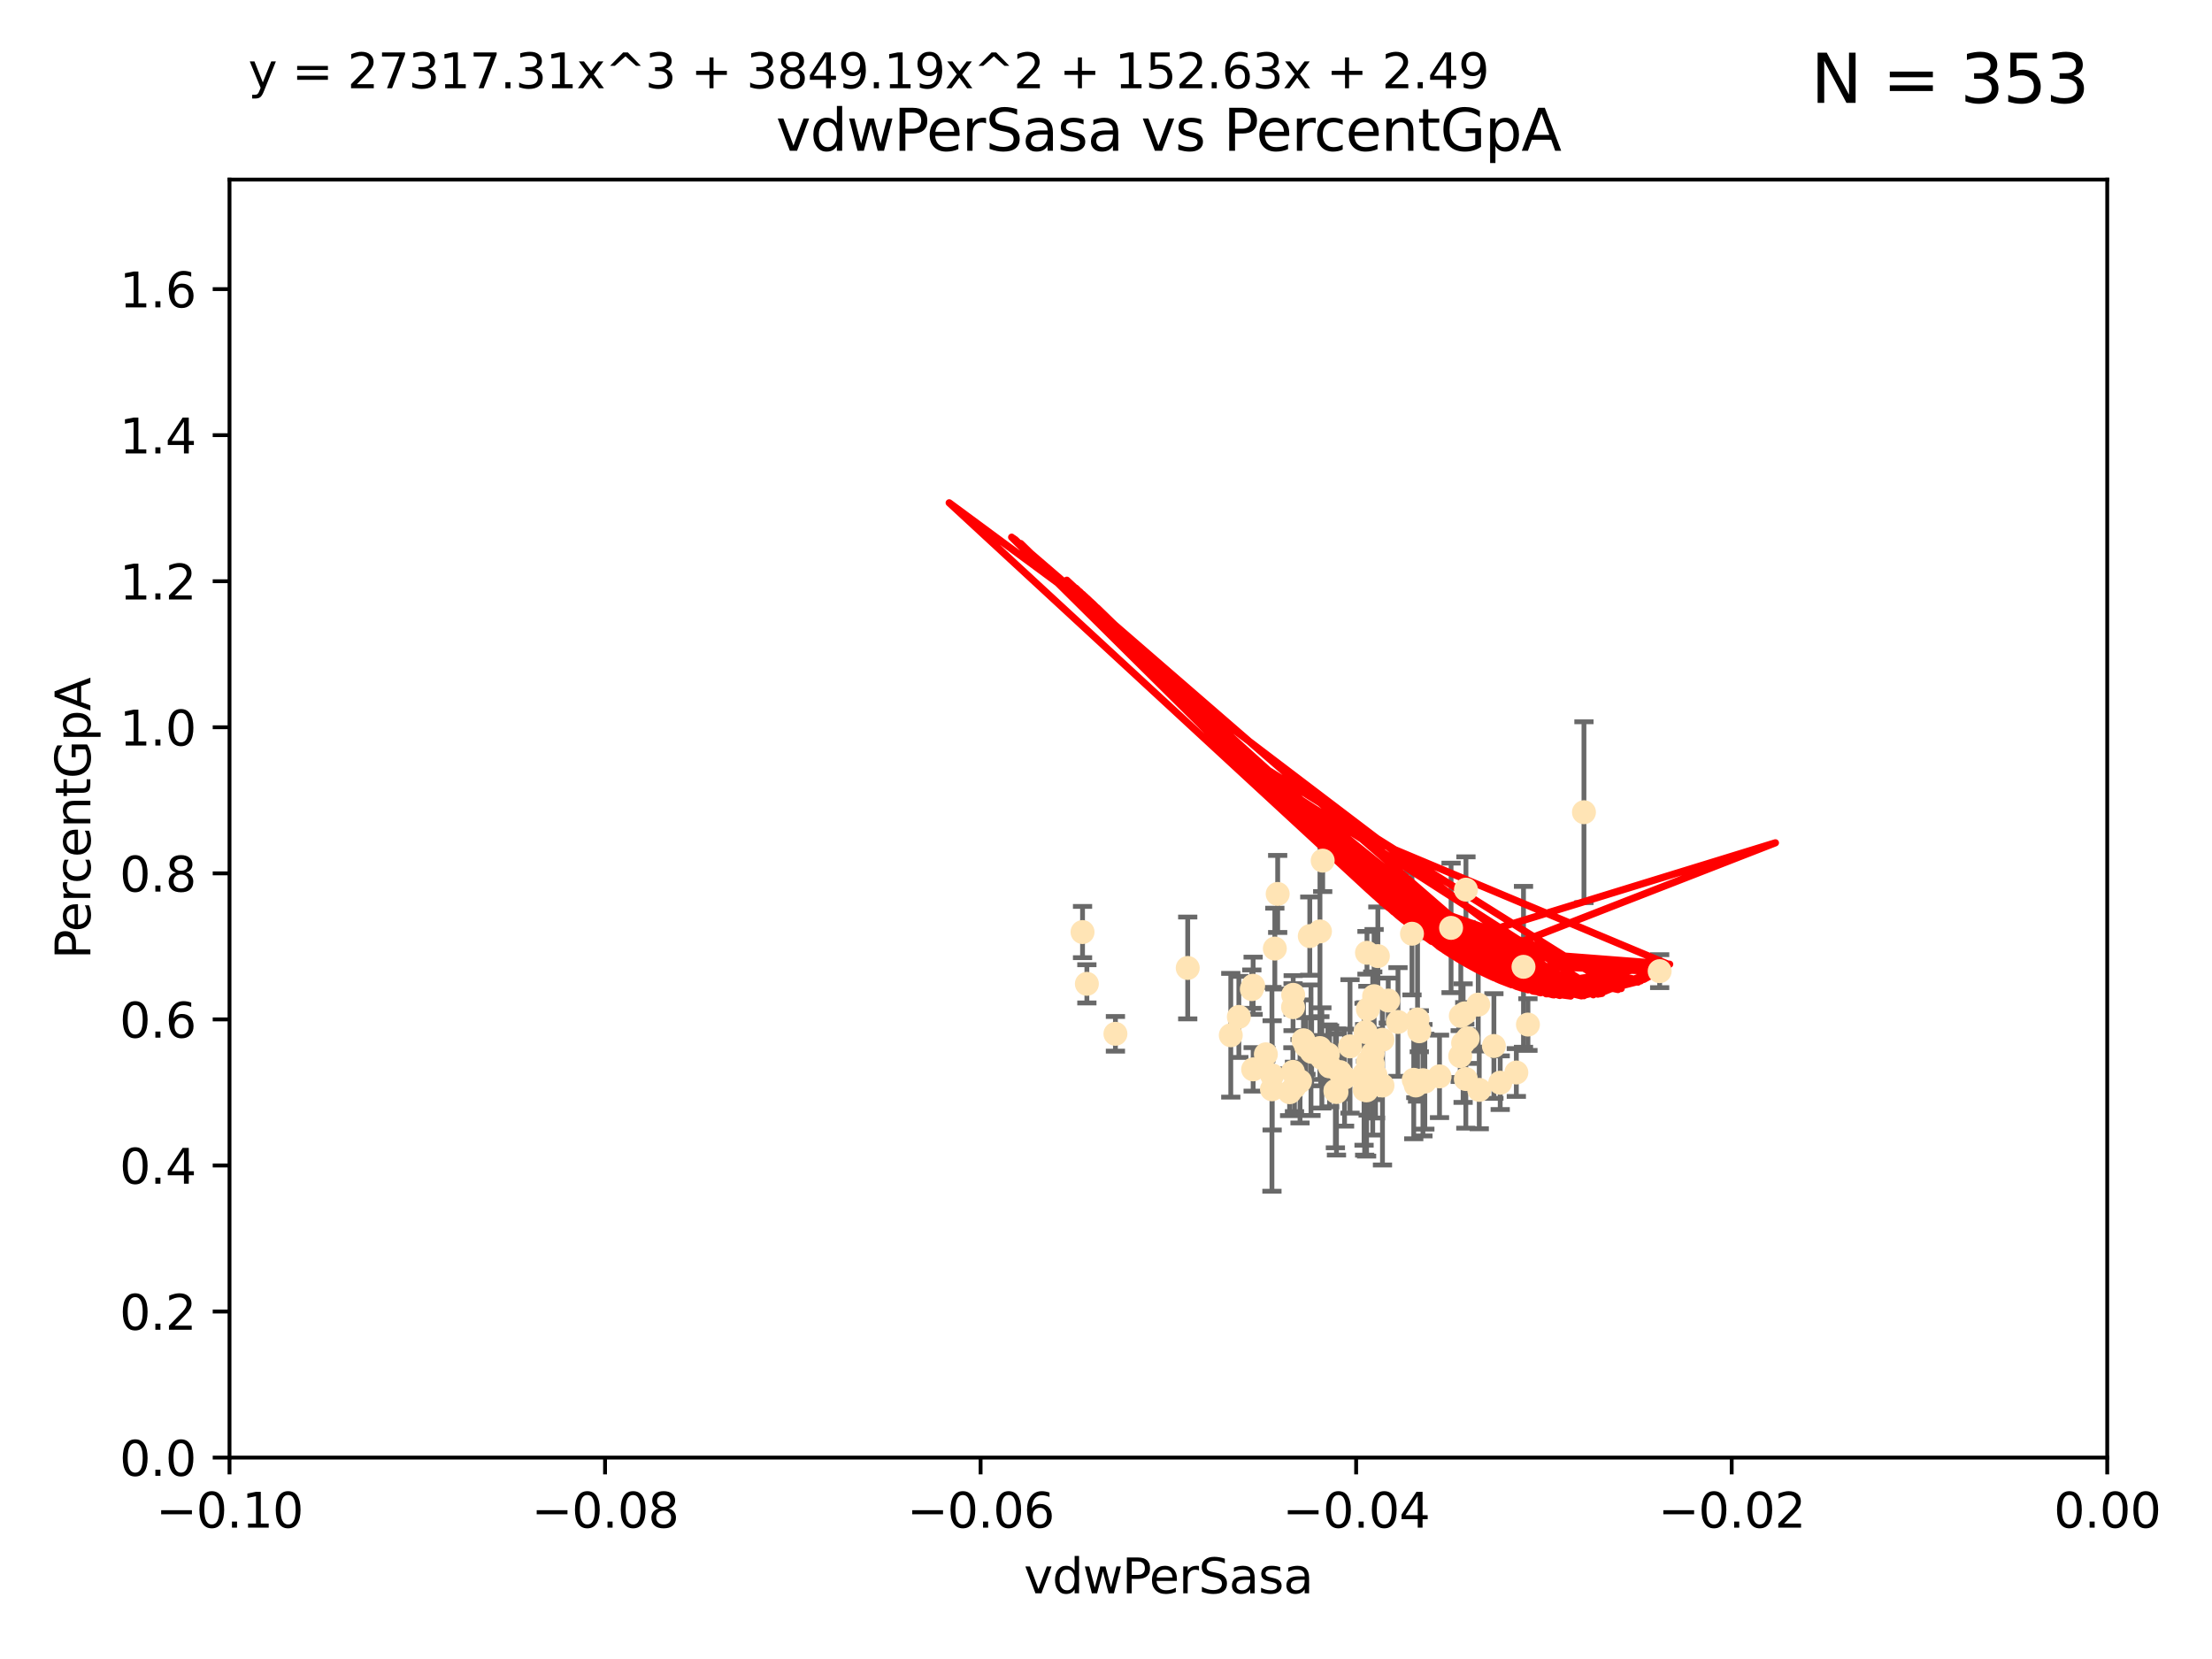 <?xml version="1.0" encoding="utf-8" standalone="no"?>
<!DOCTYPE svg PUBLIC "-//W3C//DTD SVG 1.1//EN"
  "http://www.w3.org/Graphics/SVG/1.1/DTD/svg11.dtd">
<svg xmlns:xlink="http://www.w3.org/1999/xlink" width="460.8pt" height="345.6pt" viewBox="0 0 460.8 345.6" xmlns="http://www.w3.org/2000/svg" version="1.1">
 <defs>
  <style type="text/css">*{stroke-linejoin: round; stroke-linecap: butt}</style>
 </defs>
 <g id="figure_1">
  <g id="patch_1">
   <path d="M 0 345.6 
L 460.8 345.6 
L 460.8 0 
L 0 0 
z
" style="fill: #ffffff"/>
  </g>
  <g id="axes_1">
   <g id="patch_2">
    <path d="M 47.81 303.64 
L 438.975 303.64 
L 438.975 37.411 
L 47.81 37.411 
z
" style="fill: #ffffff"/>
   </g>
   <g id="PathCollection_1">
    <defs>
     <path id="m6187e58833" d="M 0 1.118 
C 0.297 1.118 0.581 1 0.791 0.791 
C 1 0.581 1.118 0.297 1.118 0 
C 1.118 -0.297 1 -0.581 0.791 -0.791 
C 0.581 -1 0.297 -1.118 0 -1.118 
C -0.297 -1.118 -0.581 -1 -0.791 -0.791 
C -1 -0.581 -1.118 -0.297 -1.118 0 
C -1.118 0.297 -1 0.581 -0.791 0.791 
C -0.581 1 -0.297 1.118 0 1.118 
z
" style="stroke: #ffe4b5"/>
    </defs>
    <g clip-path="url(#p4cb68f6dde)">
     <use xlink:href="#m6187e58833" x="269.664" y="226.411" style="fill: #ffe4b5; stroke: #ffe4b5"/>
     <use xlink:href="#m6187e58833" x="286.014" y="221.731" style="fill: #ffe4b5; stroke: #ffe4b5"/>
     <use xlink:href="#m6187e58833" x="266.164" y="186.224" style="fill: #ffe4b5; stroke: #ffe4b5"/>
     <use xlink:href="#m6187e58833" x="286.543" y="223.977" style="fill: #ffe4b5; stroke: #ffe4b5"/>
     <use xlink:href="#m6187e58833" x="270.819" y="225.249" style="fill: #ffe4b5; stroke: #ffe4b5"/>
     <use xlink:href="#m6187e58833" x="276.626" y="219.624" style="fill: #ffe4b5; stroke: #ffe4b5"/>
     <use xlink:href="#m6187e58833" x="272.852" y="195.01" style="fill: #ffe4b5; stroke: #ffe4b5"/>
     <use xlink:href="#m6187e58833" x="276.974" y="222.145" style="fill: #ffe4b5; stroke: #ffe4b5"/>
     <use xlink:href="#m6187e58833" x="269.367" y="209.811" style="fill: #ffe4b5; stroke: #ffe4b5"/>
     <use xlink:href="#m6187e58833" x="285.966" y="219.455" style="fill: #ffe4b5; stroke: #ffe4b5"/>
     <use xlink:href="#m6187e58833" x="225.513" y="194.165" style="fill: #ffe4b5; stroke: #ffe4b5"/>
     <use xlink:href="#m6187e58833" x="287.996" y="226.135" style="fill: #ffe4b5; stroke: #ffe4b5"/>
     <use xlink:href="#m6187e58833" x="275.541" y="179.285" style="fill: #ffe4b5; stroke: #ffe4b5"/>
     <use xlink:href="#m6187e58833" x="280.096" y="224.484" style="fill: #ffe4b5; stroke: #ffe4b5"/>
     <use xlink:href="#m6187e58833" x="279.141" y="223.332" style="fill: #ffe4b5; stroke: #ffe4b5"/>
     <use xlink:href="#m6187e58833" x="232.364" y="215.363" style="fill: #ffe4b5; stroke: #ffe4b5"/>
     <use xlink:href="#m6187e58833" x="284.958" y="210.247" style="fill: #ffe4b5; stroke: #ffe4b5"/>
     <use xlink:href="#m6187e58833" x="261.051" y="205.351" style="fill: #ffe4b5; stroke: #ffe4b5"/>
     <use xlink:href="#m6187e58833" x="256.394" y="215.664" style="fill: #ffe4b5; stroke: #ffe4b5"/>
     <use xlink:href="#m6187e58833" x="304.316" y="211.634" style="fill: #ffe4b5; stroke: #ffe4b5"/>
     <use xlink:href="#m6187e58833" x="287.034" y="199.172" style="fill: #ffe4b5; stroke: #ffe4b5"/>
     <use xlink:href="#m6187e58833" x="263.703" y="219.631" style="fill: #ffe4b5; stroke: #ffe4b5"/>
     <use xlink:href="#m6187e58833" x="247.424" y="201.644" style="fill: #ffe4b5; stroke: #ffe4b5"/>
     <use xlink:href="#m6187e58833" x="284.768" y="198.481" style="fill: #ffe4b5; stroke: #ffe4b5"/>
     <use xlink:href="#m6187e58833" x="269.336" y="223.29" style="fill: #ffe4b5; stroke: #ffe4b5"/>
     <use xlink:href="#m6187e58833" x="284.686" y="227.141" style="fill: #ffe4b5; stroke: #ffe4b5"/>
     <use xlink:href="#m6187e58833" x="269.396" y="207.243" style="fill: #ffe4b5; stroke: #ffe4b5"/>
     <use xlink:href="#m6187e58833" x="271.538" y="216.706" style="fill: #ffe4b5; stroke: #ffe4b5"/>
     <use xlink:href="#m6187e58833" x="226.415" y="204.951" style="fill: #ffe4b5; stroke: #ffe4b5"/>
     <use xlink:href="#m6187e58833" x="305.751" y="216.303" style="fill: #ffe4b5; stroke: #ffe4b5"/>
     <use xlink:href="#m6187e58833" x="284.28" y="227.029" style="fill: #ffe4b5; stroke: #ffe4b5"/>
     <use xlink:href="#m6187e58833" x="284.158" y="223.789" style="fill: #ffe4b5; stroke: #ffe4b5"/>
     <use xlink:href="#m6187e58833" x="258.075" y="211.84" style="fill: #ffe4b5; stroke: #ffe4b5"/>
     <use xlink:href="#m6187e58833" x="291.227" y="212.895" style="fill: #ffe4b5; stroke: #ffe4b5"/>
     <use xlink:href="#m6187e58833" x="296.422" y="225.021" style="fill: #ffe4b5; stroke: #ffe4b5"/>
     <use xlink:href="#m6187e58833" x="265.571" y="197.606" style="fill: #ffe4b5; stroke: #ffe4b5"/>
     <use xlink:href="#m6187e58833" x="308.155" y="227.043" style="fill: #ffe4b5; stroke: #ffe4b5"/>
     <use xlink:href="#m6187e58833" x="285.77" y="222.156" style="fill: #ffe4b5; stroke: #ffe4b5"/>
     <use xlink:href="#m6187e58833" x="304.19" y="220.004" style="fill: #ffe4b5; stroke: #ffe4b5"/>
     <use xlink:href="#m6187e58833" x="272.053" y="217.887" style="fill: #ffe4b5; stroke: #ffe4b5"/>
     <use xlink:href="#m6187e58833" x="281.234" y="217.98" style="fill: #ffe4b5; stroke: #ffe4b5"/>
     <use xlink:href="#m6187e58833" x="274.973" y="194.031" style="fill: #ffe4b5; stroke: #ffe4b5"/>
     <use xlink:href="#m6187e58833" x="264.969" y="226.92" style="fill: #ffe4b5; stroke: #ffe4b5"/>
     <use xlink:href="#m6187e58833" x="286.252" y="207.524" style="fill: #ffe4b5; stroke: #ffe4b5"/>
     <use xlink:href="#m6187e58833" x="260.779" y="206.053" style="fill: #ffe4b5; stroke: #ffe4b5"/>
     <use xlink:href="#m6187e58833" x="294.936" y="226.124" style="fill: #ffe4b5; stroke: #ffe4b5"/>
     <use xlink:href="#m6187e58833" x="294.51" y="224.942" style="fill: #ffe4b5; stroke: #ffe4b5"/>
     <use xlink:href="#m6187e58833" x="299.876" y="224.228" style="fill: #ffe4b5; stroke: #ffe4b5"/>
     <use xlink:href="#m6187e58833" x="294.145" y="194.517" style="fill: #ffe4b5; stroke: #ffe4b5"/>
     <use xlink:href="#m6187e58833" x="275.371" y="220.387" style="fill: #ffe4b5; stroke: #ffe4b5"/>
     <use xlink:href="#m6187e58833" x="296.82" y="225.318" style="fill: #ffe4b5; stroke: #ffe4b5"/>
     <use xlink:href="#m6187e58833" x="295.665" y="214.827" style="fill: #ffe4b5; stroke: #ffe4b5"/>
     <use xlink:href="#m6187e58833" x="315.881" y="223.422" style="fill: #ffe4b5; stroke: #ffe4b5"/>
     <use xlink:href="#m6187e58833" x="285.01" y="221.185" style="fill: #ffe4b5; stroke: #ffe4b5"/>
     <use xlink:href="#m6187e58833" x="284.48" y="214.989" style="fill: #ffe4b5; stroke: #ffe4b5"/>
     <use xlink:href="#m6187e58833" x="302.285" y="193.294" style="fill: #ffe4b5; stroke: #ffe4b5"/>
     <use xlink:href="#m6187e58833" x="289.197" y="208.431" style="fill: #ffe4b5; stroke: #ffe4b5"/>
     <use xlink:href="#m6187e58833" x="311.207" y="217.903" style="fill: #ffe4b5; stroke: #ffe4b5"/>
     <use xlink:href="#m6187e58833" x="268.649" y="227.528" style="fill: #ffe4b5; stroke: #ffe4b5"/>
     <use xlink:href="#m6187e58833" x="305.384" y="185.331" style="fill: #ffe4b5; stroke: #ffe4b5"/>
     <use xlink:href="#m6187e58833" x="278.186" y="227.252" style="fill: #ffe4b5; stroke: #ffe4b5"/>
     <use xlink:href="#m6187e58833" x="265.009" y="224.019" style="fill: #ffe4b5; stroke: #ffe4b5"/>
     <use xlink:href="#m6187e58833" x="287.991" y="216.603" style="fill: #ffe4b5; stroke: #ffe4b5"/>
     <use xlink:href="#m6187e58833" x="304.794" y="217.297" style="fill: #ffe4b5; stroke: #ffe4b5"/>
     <use xlink:href="#m6187e58833" x="318.297" y="213.437" style="fill: #ffe4b5; stroke: #ffe4b5"/>
     <use xlink:href="#m6187e58833" x="329.966" y="169.199" style="fill: #ffe4b5; stroke: #ffe4b5"/>
     <use xlink:href="#m6187e58833" x="274.955" y="218.328" style="fill: #ffe4b5; stroke: #ffe4b5"/>
     <use xlink:href="#m6187e58833" x="312.522" y="225.548" style="fill: #ffe4b5; stroke: #ffe4b5"/>
     <use xlink:href="#m6187e58833" x="307.945" y="209.282" style="fill: #ffe4b5; stroke: #ffe4b5"/>
     <use xlink:href="#m6187e58833" x="317.372" y="201.405" style="fill: #ffe4b5; stroke: #ffe4b5"/>
     <use xlink:href="#m6187e58833" x="273.242" y="219.116" style="fill: #ffe4b5; stroke: #ffe4b5"/>
     <use xlink:href="#m6187e58833" x="278.412" y="227.487" style="fill: #ffe4b5; stroke: #ffe4b5"/>
     <use xlink:href="#m6187e58833" x="273.102" y="218.781" style="fill: #ffe4b5; stroke: #ffe4b5"/>
     <use xlink:href="#m6187e58833" x="261.054" y="222.767" style="fill: #ffe4b5; stroke: #ffe4b5"/>
     <use xlink:href="#m6187e58833" x="295.304" y="212.364" style="fill: #ffe4b5; stroke: #ffe4b5"/>
     <use xlink:href="#m6187e58833" x="305.134" y="211.096" style="fill: #ffe4b5; stroke: #ffe4b5"/>
     <use xlink:href="#m6187e58833" x="345.74" y="202.308" style="fill: #ffe4b5; stroke: #ffe4b5"/>
     <use xlink:href="#m6187e58833" x="305.36" y="224.781" style="fill: #ffe4b5; stroke: #ffe4b5"/>
    </g>
   </g>
   <g id="matplotlib.axis_1">
    <g id="xtick_1">
     <g id="line2d_1">
      <defs>
       <path id="m24d61d6e79" d="M 0 0 
L 0 3.5 
" style="stroke: #000000; stroke-width: 0.8"/>
      </defs>
      <g>
       <use xlink:href="#m24d61d6e79" x="47.81" y="303.64" style="stroke: #000000; stroke-width: 0.8"/>
      </g>
     </g>
     <g id="text_1">
      <!-- −0.10 -->
      <g transform="translate(32.487 318.238)scale(0.1 -0.1)">
       <defs>
        <path id="DejaVuSans-2212" d="M 678 2272 
L 4684 2272 
L 4684 1741 
L 678 1741 
L 678 2272 
z
" transform="scale(0.016)"/>
        <path id="DejaVuSans-30" d="M 2034 4250 
Q 1547 4250 1301 3770 
Q 1056 3291 1056 2328 
Q 1056 1369 1301 889 
Q 1547 409 2034 409 
Q 2525 409 2770 889 
Q 3016 1369 3016 2328 
Q 3016 3291 2770 3770 
Q 2525 4250 2034 4250 
z
M 2034 4750 
Q 2819 4750 3233 4129 
Q 3647 3509 3647 2328 
Q 3647 1150 3233 529 
Q 2819 -91 2034 -91 
Q 1250 -91 836 529 
Q 422 1150 422 2328 
Q 422 3509 836 4129 
Q 1250 4750 2034 4750 
z
" transform="scale(0.016)"/>
        <path id="DejaVuSans-2e" d="M 684 794 
L 1344 794 
L 1344 0 
L 684 0 
L 684 794 
z
" transform="scale(0.016)"/>
        <path id="DejaVuSans-31" d="M 794 531 
L 1825 531 
L 1825 4091 
L 703 3866 
L 703 4441 
L 1819 4666 
L 2450 4666 
L 2450 531 
L 3481 531 
L 3481 0 
L 794 0 
L 794 531 
z
" transform="scale(0.016)"/>
       </defs>
       <use xlink:href="#DejaVuSans-2212"/>
       <use xlink:href="#DejaVuSans-30" x="83.789"/>
       <use xlink:href="#DejaVuSans-2e" x="147.412"/>
       <use xlink:href="#DejaVuSans-31" x="179.199"/>
       <use xlink:href="#DejaVuSans-30" x="242.822"/>
      </g>
     </g>
    </g>
    <g id="xtick_2">
     <g id="line2d_2">
      <g>
       <use xlink:href="#m24d61d6e79" x="126.043" y="303.64" style="stroke: #000000; stroke-width: 0.8"/>
      </g>
     </g>
     <g id="text_2">
      <!-- −0.08 -->
      <g transform="translate(110.72 318.238)scale(0.1 -0.1)">
       <defs>
        <path id="DejaVuSans-38" d="M 2034 2216 
Q 1584 2216 1326 1975 
Q 1069 1734 1069 1313 
Q 1069 891 1326 650 
Q 1584 409 2034 409 
Q 2484 409 2743 651 
Q 3003 894 3003 1313 
Q 3003 1734 2745 1975 
Q 2488 2216 2034 2216 
z
M 1403 2484 
Q 997 2584 770 2862 
Q 544 3141 544 3541 
Q 544 4100 942 4425 
Q 1341 4750 2034 4750 
Q 2731 4750 3128 4425 
Q 3525 4100 3525 3541 
Q 3525 3141 3298 2862 
Q 3072 2584 2669 2484 
Q 3125 2378 3379 2068 
Q 3634 1759 3634 1313 
Q 3634 634 3220 271 
Q 2806 -91 2034 -91 
Q 1263 -91 848 271 
Q 434 634 434 1313 
Q 434 1759 690 2068 
Q 947 2378 1403 2484 
z
M 1172 3481 
Q 1172 3119 1398 2916 
Q 1625 2713 2034 2713 
Q 2441 2713 2670 2916 
Q 2900 3119 2900 3481 
Q 2900 3844 2670 4047 
Q 2441 4250 2034 4250 
Q 1625 4250 1398 4047 
Q 1172 3844 1172 3481 
z
" transform="scale(0.016)"/>
       </defs>
       <use xlink:href="#DejaVuSans-2212"/>
       <use xlink:href="#DejaVuSans-30" x="83.789"/>
       <use xlink:href="#DejaVuSans-2e" x="147.412"/>
       <use xlink:href="#DejaVuSans-30" x="179.199"/>
       <use xlink:href="#DejaVuSans-38" x="242.822"/>
      </g>
     </g>
    </g>
    <g id="xtick_3">
     <g id="line2d_3">
      <g>
       <use xlink:href="#m24d61d6e79" x="204.276" y="303.64" style="stroke: #000000; stroke-width: 0.8"/>
      </g>
     </g>
     <g id="text_3">
      <!-- −0.06 -->
      <g transform="translate(188.953 318.238)scale(0.1 -0.1)">
       <defs>
        <path id="DejaVuSans-36" d="M 2113 2584 
Q 1688 2584 1439 2293 
Q 1191 2003 1191 1497 
Q 1191 994 1439 701 
Q 1688 409 2113 409 
Q 2538 409 2786 701 
Q 3034 994 3034 1497 
Q 3034 2003 2786 2293 
Q 2538 2584 2113 2584 
z
M 3366 4563 
L 3366 3988 
Q 3128 4100 2886 4159 
Q 2644 4219 2406 4219 
Q 1781 4219 1451 3797 
Q 1122 3375 1075 2522 
Q 1259 2794 1537 2939 
Q 1816 3084 2150 3084 
Q 2853 3084 3261 2657 
Q 3669 2231 3669 1497 
Q 3669 778 3244 343 
Q 2819 -91 2113 -91 
Q 1303 -91 875 529 
Q 447 1150 447 2328 
Q 447 3434 972 4092 
Q 1497 4750 2381 4750 
Q 2619 4750 2861 4703 
Q 3103 4656 3366 4563 
z
" transform="scale(0.016)"/>
       </defs>
       <use xlink:href="#DejaVuSans-2212"/>
       <use xlink:href="#DejaVuSans-30" x="83.789"/>
       <use xlink:href="#DejaVuSans-2e" x="147.412"/>
       <use xlink:href="#DejaVuSans-30" x="179.199"/>
       <use xlink:href="#DejaVuSans-36" x="242.822"/>
      </g>
     </g>
    </g>
    <g id="xtick_4">
     <g id="line2d_4">
      <g>
       <use xlink:href="#m24d61d6e79" x="282.509" y="303.64" style="stroke: #000000; stroke-width: 0.8"/>
      </g>
     </g>
     <g id="text_4">
      <!-- −0.04 -->
      <g transform="translate(267.186 318.238)scale(0.1 -0.1)">
       <defs>
        <path id="DejaVuSans-34" d="M 2419 4116 
L 825 1625 
L 2419 1625 
L 2419 4116 
z
M 2253 4666 
L 3047 4666 
L 3047 1625 
L 3713 1625 
L 3713 1100 
L 3047 1100 
L 3047 0 
L 2419 0 
L 2419 1100 
L 313 1100 
L 313 1709 
L 2253 4666 
z
" transform="scale(0.016)"/>
       </defs>
       <use xlink:href="#DejaVuSans-2212"/>
       <use xlink:href="#DejaVuSans-30" x="83.789"/>
       <use xlink:href="#DejaVuSans-2e" x="147.412"/>
       <use xlink:href="#DejaVuSans-30" x="179.199"/>
       <use xlink:href="#DejaVuSans-34" x="242.822"/>
      </g>
     </g>
    </g>
    <g id="xtick_5">
     <g id="line2d_5">
      <g>
       <use xlink:href="#m24d61d6e79" x="360.742" y="303.64" style="stroke: #000000; stroke-width: 0.8"/>
      </g>
     </g>
     <g id="text_5">
      <!-- −0.02 -->
      <g transform="translate(345.419 318.238)scale(0.1 -0.1)">
       <defs>
        <path id="DejaVuSans-32" d="M 1228 531 
L 3431 531 
L 3431 0 
L 469 0 
L 469 531 
Q 828 903 1448 1529 
Q 2069 2156 2228 2338 
Q 2531 2678 2651 2914 
Q 2772 3150 2772 3378 
Q 2772 3750 2511 3984 
Q 2250 4219 1831 4219 
Q 1534 4219 1204 4116 
Q 875 4013 500 3803 
L 500 4441 
Q 881 4594 1212 4672 
Q 1544 4750 1819 4750 
Q 2544 4750 2975 4387 
Q 3406 4025 3406 3419 
Q 3406 3131 3298 2873 
Q 3191 2616 2906 2266 
Q 2828 2175 2409 1742 
Q 1991 1309 1228 531 
z
" transform="scale(0.016)"/>
       </defs>
       <use xlink:href="#DejaVuSans-2212"/>
       <use xlink:href="#DejaVuSans-30" x="83.789"/>
       <use xlink:href="#DejaVuSans-2e" x="147.412"/>
       <use xlink:href="#DejaVuSans-30" x="179.199"/>
       <use xlink:href="#DejaVuSans-32" x="242.822"/>
      </g>
     </g>
    </g>
    <g id="xtick_6">
     <g id="line2d_6">
      <g>
       <use xlink:href="#m24d61d6e79" x="438.975" y="303.64" style="stroke: #000000; stroke-width: 0.8"/>
      </g>
     </g>
     <g id="text_6">
      <!-- 0.00 -->
      <g transform="translate(427.842 318.238)scale(0.1 -0.1)">
       <use xlink:href="#DejaVuSans-30"/>
       <use xlink:href="#DejaVuSans-2e" x="63.623"/>
       <use xlink:href="#DejaVuSans-30" x="95.41"/>
       <use xlink:href="#DejaVuSans-30" x="159.033"/>
      </g>
     </g>
    </g>
    <g id="text_7">
     <!-- vdwPerSasa -->
     <g transform="translate(213.297 331.917)scale(0.1 -0.1)">
      <defs>
       <path id="DejaVuSans-76" d="M 191 3500 
L 800 3500 
L 1894 563 
L 2988 3500 
L 3597 3500 
L 2284 0 
L 1503 0 
L 191 3500 
z
" transform="scale(0.016)"/>
       <path id="DejaVuSans-64" d="M 2906 2969 
L 2906 4863 
L 3481 4863 
L 3481 0 
L 2906 0 
L 2906 525 
Q 2725 213 2448 61 
Q 2172 -91 1784 -91 
Q 1150 -91 751 415 
Q 353 922 353 1747 
Q 353 2572 751 3078 
Q 1150 3584 1784 3584 
Q 2172 3584 2448 3432 
Q 2725 3281 2906 2969 
z
M 947 1747 
Q 947 1113 1208 752 
Q 1469 391 1925 391 
Q 2381 391 2643 752 
Q 2906 1113 2906 1747 
Q 2906 2381 2643 2742 
Q 2381 3103 1925 3103 
Q 1469 3103 1208 2742 
Q 947 2381 947 1747 
z
" transform="scale(0.016)"/>
       <path id="DejaVuSans-77" d="M 269 3500 
L 844 3500 
L 1563 769 
L 2278 3500 
L 2956 3500 
L 3675 769 
L 4391 3500 
L 4966 3500 
L 4050 0 
L 3372 0 
L 2619 2869 
L 1863 0 
L 1184 0 
L 269 3500 
z
" transform="scale(0.016)"/>
       <path id="DejaVuSans-50" d="M 1259 4147 
L 1259 2394 
L 2053 2394 
Q 2494 2394 2734 2622 
Q 2975 2850 2975 3272 
Q 2975 3691 2734 3919 
Q 2494 4147 2053 4147 
L 1259 4147 
z
M 628 4666 
L 2053 4666 
Q 2838 4666 3239 4311 
Q 3641 3956 3641 3272 
Q 3641 2581 3239 2228 
Q 2838 1875 2053 1875 
L 1259 1875 
L 1259 0 
L 628 0 
L 628 4666 
z
" transform="scale(0.016)"/>
       <path id="DejaVuSans-65" d="M 3597 1894 
L 3597 1613 
L 953 1613 
Q 991 1019 1311 708 
Q 1631 397 2203 397 
Q 2534 397 2845 478 
Q 3156 559 3463 722 
L 3463 178 
Q 3153 47 2828 -22 
Q 2503 -91 2169 -91 
Q 1331 -91 842 396 
Q 353 884 353 1716 
Q 353 2575 817 3079 
Q 1281 3584 2069 3584 
Q 2775 3584 3186 3129 
Q 3597 2675 3597 1894 
z
M 3022 2063 
Q 3016 2534 2758 2815 
Q 2500 3097 2075 3097 
Q 1594 3097 1305 2825 
Q 1016 2553 972 2059 
L 3022 2063 
z
" transform="scale(0.016)"/>
       <path id="DejaVuSans-72" d="M 2631 2963 
Q 2534 3019 2420 3045 
Q 2306 3072 2169 3072 
Q 1681 3072 1420 2755 
Q 1159 2438 1159 1844 
L 1159 0 
L 581 0 
L 581 3500 
L 1159 3500 
L 1159 2956 
Q 1341 3275 1631 3429 
Q 1922 3584 2338 3584 
Q 2397 3584 2469 3576 
Q 2541 3569 2628 3553 
L 2631 2963 
z
" transform="scale(0.016)"/>
       <path id="DejaVuSans-53" d="M 3425 4513 
L 3425 3897 
Q 3066 4069 2747 4153 
Q 2428 4238 2131 4238 
Q 1616 4238 1336 4038 
Q 1056 3838 1056 3469 
Q 1056 3159 1242 3001 
Q 1428 2844 1947 2747 
L 2328 2669 
Q 3034 2534 3370 2195 
Q 3706 1856 3706 1288 
Q 3706 609 3251 259 
Q 2797 -91 1919 -91 
Q 1588 -91 1214 -16 
Q 841 59 441 206 
L 441 856 
Q 825 641 1194 531 
Q 1563 422 1919 422 
Q 2459 422 2753 634 
Q 3047 847 3047 1241 
Q 3047 1584 2836 1778 
Q 2625 1972 2144 2069 
L 1759 2144 
Q 1053 2284 737 2584 
Q 422 2884 422 3419 
Q 422 4038 858 4394 
Q 1294 4750 2059 4750 
Q 2388 4750 2728 4690 
Q 3069 4631 3425 4513 
z
" transform="scale(0.016)"/>
       <path id="DejaVuSans-61" d="M 2194 1759 
Q 1497 1759 1228 1600 
Q 959 1441 959 1056 
Q 959 750 1161 570 
Q 1363 391 1709 391 
Q 2188 391 2477 730 
Q 2766 1069 2766 1631 
L 2766 1759 
L 2194 1759 
z
M 3341 1997 
L 3341 0 
L 2766 0 
L 2766 531 
Q 2569 213 2275 61 
Q 1981 -91 1556 -91 
Q 1019 -91 701 211 
Q 384 513 384 1019 
Q 384 1609 779 1909 
Q 1175 2209 1959 2209 
L 2766 2209 
L 2766 2266 
Q 2766 2663 2505 2880 
Q 2244 3097 1772 3097 
Q 1472 3097 1187 3025 
Q 903 2953 641 2809 
L 641 3341 
Q 956 3463 1253 3523 
Q 1550 3584 1831 3584 
Q 2591 3584 2966 3190 
Q 3341 2797 3341 1997 
z
" transform="scale(0.016)"/>
       <path id="DejaVuSans-73" d="M 2834 3397 
L 2834 2853 
Q 2591 2978 2328 3040 
Q 2066 3103 1784 3103 
Q 1356 3103 1142 2972 
Q 928 2841 928 2578 
Q 928 2378 1081 2264 
Q 1234 2150 1697 2047 
L 1894 2003 
Q 2506 1872 2764 1633 
Q 3022 1394 3022 966 
Q 3022 478 2636 193 
Q 2250 -91 1575 -91 
Q 1294 -91 989 -36 
Q 684 19 347 128 
L 347 722 
Q 666 556 975 473 
Q 1284 391 1588 391 
Q 1994 391 2212 530 
Q 2431 669 2431 922 
Q 2431 1156 2273 1281 
Q 2116 1406 1581 1522 
L 1381 1569 
Q 847 1681 609 1914 
Q 372 2147 372 2553 
Q 372 3047 722 3315 
Q 1072 3584 1716 3584 
Q 2034 3584 2315 3537 
Q 2597 3491 2834 3397 
z
" transform="scale(0.016)"/>
      </defs>
      <use xlink:href="#DejaVuSans-76"/>
      <use xlink:href="#DejaVuSans-64" x="59.18"/>
      <use xlink:href="#DejaVuSans-77" x="122.656"/>
      <use xlink:href="#DejaVuSans-50" x="204.443"/>
      <use xlink:href="#DejaVuSans-65" x="261.121"/>
      <use xlink:href="#DejaVuSans-72" x="322.645"/>
      <use xlink:href="#DejaVuSans-53" x="363.758"/>
      <use xlink:href="#DejaVuSans-61" x="427.234"/>
      <use xlink:href="#DejaVuSans-73" x="488.514"/>
      <use xlink:href="#DejaVuSans-61" x="540.613"/>
     </g>
    </g>
   </g>
   <g id="matplotlib.axis_2">
    <g id="ytick_1">
     <g id="line2d_7">
      <defs>
       <path id="md1761181a2" d="M 0 0 
L -3.5 0 
" style="stroke: #000000; stroke-width: 0.8"/>
      </defs>
      <g>
       <use xlink:href="#md1761181a2" x="47.81" y="303.64" style="stroke: #000000; stroke-width: 0.8"/>
      </g>
     </g>
     <g id="text_8">
      <!-- 0.0 -->
      <g transform="translate(24.907 307.439)scale(0.1 -0.1)">
       <use xlink:href="#DejaVuSans-30"/>
       <use xlink:href="#DejaVuSans-2e" x="63.623"/>
       <use xlink:href="#DejaVuSans-30" x="95.41"/>
      </g>
     </g>
    </g>
    <g id="ytick_2">
     <g id="line2d_8">
      <g>
       <use xlink:href="#md1761181a2" x="47.81" y="273.214" style="stroke: #000000; stroke-width: 0.8"/>
      </g>
     </g>
     <g id="text_9">
      <!-- 0.2 -->
      <g transform="translate(24.907 277.013)scale(0.1 -0.1)">
       <use xlink:href="#DejaVuSans-30"/>
       <use xlink:href="#DejaVuSans-2e" x="63.623"/>
       <use xlink:href="#DejaVuSans-32" x="95.41"/>
      </g>
     </g>
    </g>
    <g id="ytick_3">
     <g id="line2d_9">
      <g>
       <use xlink:href="#md1761181a2" x="47.81" y="242.788" style="stroke: #000000; stroke-width: 0.8"/>
      </g>
     </g>
     <g id="text_10">
      <!-- 0.4 -->
      <g transform="translate(24.907 246.587)scale(0.1 -0.1)">
       <use xlink:href="#DejaVuSans-30"/>
       <use xlink:href="#DejaVuSans-2e" x="63.623"/>
       <use xlink:href="#DejaVuSans-34" x="95.41"/>
      </g>
     </g>
    </g>
    <g id="ytick_4">
     <g id="line2d_10">
      <g>
       <use xlink:href="#md1761181a2" x="47.81" y="212.362" style="stroke: #000000; stroke-width: 0.8"/>
      </g>
     </g>
     <g id="text_11">
      <!-- 0.6 -->
      <g transform="translate(24.907 216.161)scale(0.1 -0.1)">
       <use xlink:href="#DejaVuSans-30"/>
       <use xlink:href="#DejaVuSans-2e" x="63.623"/>
       <use xlink:href="#DejaVuSans-36" x="95.41"/>
      </g>
     </g>
    </g>
    <g id="ytick_5">
     <g id="line2d_11">
      <g>
       <use xlink:href="#md1761181a2" x="47.81" y="181.935" style="stroke: #000000; stroke-width: 0.8"/>
      </g>
     </g>
     <g id="text_12">
      <!-- 0.8 -->
      <g transform="translate(24.907 185.735)scale(0.1 -0.1)">
       <use xlink:href="#DejaVuSans-30"/>
       <use xlink:href="#DejaVuSans-2e" x="63.623"/>
       <use xlink:href="#DejaVuSans-38" x="95.41"/>
      </g>
     </g>
    </g>
    <g id="ytick_6">
     <g id="line2d_12">
      <g>
       <use xlink:href="#md1761181a2" x="47.81" y="151.509" style="stroke: #000000; stroke-width: 0.8"/>
      </g>
     </g>
     <g id="text_13">
      <!-- 1.0 -->
      <g transform="translate(24.907 155.308)scale(0.1 -0.1)">
       <use xlink:href="#DejaVuSans-31"/>
       <use xlink:href="#DejaVuSans-2e" x="63.623"/>
       <use xlink:href="#DejaVuSans-30" x="95.41"/>
      </g>
     </g>
    </g>
    <g id="ytick_7">
     <g id="line2d_13">
      <g>
       <use xlink:href="#md1761181a2" x="47.81" y="121.083" style="stroke: #000000; stroke-width: 0.8"/>
      </g>
     </g>
     <g id="text_14">
      <!-- 1.2 -->
      <g transform="translate(24.907 124.882)scale(0.1 -0.1)">
       <use xlink:href="#DejaVuSans-31"/>
       <use xlink:href="#DejaVuSans-2e" x="63.623"/>
       <use xlink:href="#DejaVuSans-32" x="95.41"/>
      </g>
     </g>
    </g>
    <g id="ytick_8">
     <g id="line2d_14">
      <g>
       <use xlink:href="#md1761181a2" x="47.81" y="90.657" style="stroke: #000000; stroke-width: 0.8"/>
      </g>
     </g>
     <g id="text_15">
      <!-- 1.4 -->
      <g transform="translate(24.907 94.456)scale(0.1 -0.1)">
       <use xlink:href="#DejaVuSans-31"/>
       <use xlink:href="#DejaVuSans-2e" x="63.623"/>
       <use xlink:href="#DejaVuSans-34" x="95.41"/>
      </g>
     </g>
    </g>
    <g id="ytick_9">
     <g id="line2d_15">
      <g>
       <use xlink:href="#md1761181a2" x="47.81" y="60.231" style="stroke: #000000; stroke-width: 0.8"/>
      </g>
     </g>
     <g id="text_16">
      <!-- 1.6 -->
      <g transform="translate(24.907 64.03)scale(0.1 -0.1)">
       <use xlink:href="#DejaVuSans-31"/>
       <use xlink:href="#DejaVuSans-2e" x="63.623"/>
       <use xlink:href="#DejaVuSans-36" x="95.41"/>
      </g>
     </g>
    </g>
    <g id="text_17">
     <!-- PercentGpA -->
     <g transform="translate(18.827 199.802)rotate(-90)scale(0.1 -0.1)">
      <defs>
       <path id="DejaVuSans-63" d="M 3122 3366 
L 3122 2828 
Q 2878 2963 2633 3030 
Q 2388 3097 2138 3097 
Q 1578 3097 1268 2742 
Q 959 2388 959 1747 
Q 959 1106 1268 751 
Q 1578 397 2138 397 
Q 2388 397 2633 464 
Q 2878 531 3122 666 
L 3122 134 
Q 2881 22 2623 -34 
Q 2366 -91 2075 -91 
Q 1284 -91 818 406 
Q 353 903 353 1747 
Q 353 2603 823 3093 
Q 1294 3584 2113 3584 
Q 2378 3584 2631 3529 
Q 2884 3475 3122 3366 
z
" transform="scale(0.016)"/>
       <path id="DejaVuSans-6e" d="M 3513 2113 
L 3513 0 
L 2938 0 
L 2938 2094 
Q 2938 2591 2744 2837 
Q 2550 3084 2163 3084 
Q 1697 3084 1428 2787 
Q 1159 2491 1159 1978 
L 1159 0 
L 581 0 
L 581 3500 
L 1159 3500 
L 1159 2956 
Q 1366 3272 1645 3428 
Q 1925 3584 2291 3584 
Q 2894 3584 3203 3211 
Q 3513 2838 3513 2113 
z
" transform="scale(0.016)"/>
       <path id="DejaVuSans-74" d="M 1172 4494 
L 1172 3500 
L 2356 3500 
L 2356 3053 
L 1172 3053 
L 1172 1153 
Q 1172 725 1289 603 
Q 1406 481 1766 481 
L 2356 481 
L 2356 0 
L 1766 0 
Q 1100 0 847 248 
Q 594 497 594 1153 
L 594 3053 
L 172 3053 
L 172 3500 
L 594 3500 
L 594 4494 
L 1172 4494 
z
" transform="scale(0.016)"/>
       <path id="DejaVuSans-47" d="M 3809 666 
L 3809 1919 
L 2778 1919 
L 2778 2438 
L 4434 2438 
L 4434 434 
Q 4069 175 3628 42 
Q 3188 -91 2688 -91 
Q 1594 -91 976 548 
Q 359 1188 359 2328 
Q 359 3472 976 4111 
Q 1594 4750 2688 4750 
Q 3144 4750 3555 4637 
Q 3966 4525 4313 4306 
L 4313 3634 
Q 3963 3931 3569 4081 
Q 3175 4231 2741 4231 
Q 1884 4231 1454 3753 
Q 1025 3275 1025 2328 
Q 1025 1384 1454 906 
Q 1884 428 2741 428 
Q 3075 428 3337 486 
Q 3600 544 3809 666 
z
" transform="scale(0.016)"/>
       <path id="DejaVuSans-70" d="M 1159 525 
L 1159 -1331 
L 581 -1331 
L 581 3500 
L 1159 3500 
L 1159 2969 
Q 1341 3281 1617 3432 
Q 1894 3584 2278 3584 
Q 2916 3584 3314 3078 
Q 3713 2572 3713 1747 
Q 3713 922 3314 415 
Q 2916 -91 2278 -91 
Q 1894 -91 1617 61 
Q 1341 213 1159 525 
z
M 3116 1747 
Q 3116 2381 2855 2742 
Q 2594 3103 2138 3103 
Q 1681 3103 1420 2742 
Q 1159 2381 1159 1747 
Q 1159 1113 1420 752 
Q 1681 391 2138 391 
Q 2594 391 2855 752 
Q 3116 1113 3116 1747 
z
" transform="scale(0.016)"/>
       <path id="DejaVuSans-41" d="M 2188 4044 
L 1331 1722 
L 3047 1722 
L 2188 4044 
z
M 1831 4666 
L 2547 4666 
L 4325 0 
L 3669 0 
L 3244 1197 
L 1141 1197 
L 716 0 
L 50 0 
L 1831 4666 
z
" transform="scale(0.016)"/>
      </defs>
      <use xlink:href="#DejaVuSans-50"/>
      <use xlink:href="#DejaVuSans-65" x="56.678"/>
      <use xlink:href="#DejaVuSans-72" x="118.201"/>
      <use xlink:href="#DejaVuSans-63" x="157.064"/>
      <use xlink:href="#DejaVuSans-65" x="212.045"/>
      <use xlink:href="#DejaVuSans-6e" x="273.568"/>
      <use xlink:href="#DejaVuSans-74" x="336.947"/>
      <use xlink:href="#DejaVuSans-47" x="376.156"/>
      <use xlink:href="#DejaVuSans-70" x="453.646"/>
      <use xlink:href="#DejaVuSans-41" x="517.123"/>
     </g>
    </g>
   </g>
   <g id="LineCollection_1">
    <path d="M 269.664 231.559 
L 269.664 221.262 
" clip-path="url(#p4cb68f6dde)" style="fill: none; stroke: #696969"/>
    <path d="M 286.014 229.083 
L 286.014 214.379 
" clip-path="url(#p4cb68f6dde)" style="fill: none; stroke: #696969"/>
    <path d="M 266.164 194.25 
L 266.164 178.199 
" clip-path="url(#p4cb68f6dde)" style="fill: none; stroke: #696969"/>
    <path d="M 286.543 232.904 
L 286.543 215.05 
" clip-path="url(#p4cb68f6dde)" style="fill: none; stroke: #696969"/>
    <path d="M 270.819 233.934 
L 270.819 216.564 
" clip-path="url(#p4cb68f6dde)" style="fill: none; stroke: #696969"/>
    <path d="M 276.626 225.731 
L 276.626 213.516 
" clip-path="url(#p4cb68f6dde)" style="fill: none; stroke: #696969"/>
    <path d="M 272.852 203.158 
L 272.852 186.861 
" clip-path="url(#p4cb68f6dde)" style="fill: none; stroke: #696969"/>
    <path d="M 276.974 230.566 
L 276.974 213.724 
" clip-path="url(#p4cb68f6dde)" style="fill: none; stroke: #696969"/>
    <path d="M 269.367 214.698 
L 269.367 204.924 
" clip-path="url(#p4cb68f6dde)" style="fill: none; stroke: #696969"/>
    <path d="M 285.966 236.448 
L 285.966 202.461 
" clip-path="url(#p4cb68f6dde)" style="fill: none; stroke: #696969"/>
    <path d="M 225.513 199.505 
L 225.513 188.825 
" clip-path="url(#p4cb68f6dde)" style="fill: none; stroke: #696969"/>
    <path d="M 287.996 242.688 
L 287.996 209.582 
" clip-path="url(#p4cb68f6dde)" style="fill: none; stroke: #696969"/>
    <path d="M 275.541 185.727 
L 275.541 172.842 
" clip-path="url(#p4cb68f6dde)" style="fill: none; stroke: #696969"/>
    <path d="M 280.096 234.588 
L 280.096 214.38 
" clip-path="url(#p4cb68f6dde)" style="fill: none; stroke: #696969"/>
    <path d="M 279.141 228.9 
L 279.141 217.765 
" clip-path="url(#p4cb68f6dde)" style="fill: none; stroke: #696969"/>
    <path d="M 232.364 218.973 
L 232.364 211.753 
" clip-path="url(#p4cb68f6dde)" style="fill: none; stroke: #696969"/>
    <path d="M 284.958 215.032 
L 284.958 205.463 
" clip-path="url(#p4cb68f6dde)" style="fill: none; stroke: #696969"/>
    <path d="M 261.051 211.31 
L 261.051 199.391 
" clip-path="url(#p4cb68f6dde)" style="fill: none; stroke: #696969"/>
    <path d="M 256.394 228.553 
L 256.394 202.775 
" clip-path="url(#p4cb68f6dde)" style="fill: none; stroke: #696969"/>
    <path d="M 304.316 224.465 
L 304.316 198.802 
" clip-path="url(#p4cb68f6dde)" style="fill: none; stroke: #696969"/>
    <path d="M 287.034 209.41 
L 287.034 188.934 
" clip-path="url(#p4cb68f6dde)" style="fill: none; stroke: #696969"/>
    <path d="M 263.703 220.906 
L 263.703 218.356 
" clip-path="url(#p4cb68f6dde)" style="fill: none; stroke: #696969"/>
    <path d="M 247.424 212.251 
L 247.424 191.038 
" clip-path="url(#p4cb68f6dde)" style="fill: none; stroke: #696969"/>
    <path d="M 284.768 202.928 
L 284.768 194.034 
" clip-path="url(#p4cb68f6dde)" style="fill: none; stroke: #696969"/>
    <path d="M 269.336 228.32 
L 269.336 218.259 
" clip-path="url(#p4cb68f6dde)" style="fill: none; stroke: #696969"/>
    <path d="M 284.686 240.836 
L 284.686 213.447 
" clip-path="url(#p4cb68f6dde)" style="fill: none; stroke: #696969"/>
    <path d="M 269.396 211.252 
L 269.396 203.234 
" clip-path="url(#p4cb68f6dde)" style="fill: none; stroke: #696969"/>
    <path d="M 271.538 225.111 
L 271.538 208.301 
" clip-path="url(#p4cb68f6dde)" style="fill: none; stroke: #696969"/>
    <path d="M 226.415 208.934 
L 226.415 200.969 
" clip-path="url(#p4cb68f6dde)" style="fill: none; stroke: #696969"/>
    <path d="M 305.751 221.528 
L 305.751 211.077 
" clip-path="url(#p4cb68f6dde)" style="fill: none; stroke: #696969"/>
    <path d="M 284.28 240.638 
L 284.28 213.42 
" clip-path="url(#p4cb68f6dde)" style="fill: none; stroke: #696969"/>
    <path d="M 284.158 238.564 
L 284.158 209.013 
" clip-path="url(#p4cb68f6dde)" style="fill: none; stroke: #696969"/>
    <path d="M 258.075 220.278 
L 258.075 203.401 
" clip-path="url(#p4cb68f6dde)" style="fill: none; stroke: #696969"/>
    <path d="M 291.227 224.215 
L 291.227 201.574 
" clip-path="url(#p4cb68f6dde)" style="fill: none; stroke: #696969"/>
    <path d="M 296.422 236.633 
L 296.422 213.409 
" clip-path="url(#p4cb68f6dde)" style="fill: none; stroke: #696969"/>
    <path d="M 265.571 206.023 
L 265.571 189.189 
" clip-path="url(#p4cb68f6dde)" style="fill: none; stroke: #696969"/>
    <path d="M 308.155 235.144 
L 308.155 218.942 
" clip-path="url(#p4cb68f6dde)" style="fill: none; stroke: #696969"/>
    <path d="M 285.77 226.003 
L 285.77 218.309 
" clip-path="url(#p4cb68f6dde)" style="fill: none; stroke: #696969"/>
    <path d="M 304.19 225.307 
L 304.19 214.7 
" clip-path="url(#p4cb68f6dde)" style="fill: none; stroke: #696969"/>
    <path d="M 272.053 223.795 
L 272.053 211.979 
" clip-path="url(#p4cb68f6dde)" style="fill: none; stroke: #696969"/>
    <path d="M 281.234 231.879 
L 281.234 204.081 
" clip-path="url(#p4cb68f6dde)" style="fill: none; stroke: #696969"/>
    <path d="M 274.973 215.715 
L 274.973 172.348 
" clip-path="url(#p4cb68f6dde)" style="fill: none; stroke: #696969"/>
    <path d="M 264.969 248.148 
L 264.969 205.692 
" clip-path="url(#p4cb68f6dde)" style="fill: none; stroke: #696969"/>
    <path d="M 286.252 221.421 
L 286.252 193.628 
" clip-path="url(#p4cb68f6dde)" style="fill: none; stroke: #696969"/>
    <path d="M 260.779 210.052 
L 260.779 202.055 
" clip-path="url(#p4cb68f6dde)" style="fill: none; stroke: #696969"/>
    <path d="M 294.936 228.658 
L 294.936 223.59 
" clip-path="url(#p4cb68f6dde)" style="fill: none; stroke: #696969"/>
    <path d="M 294.51 237.227 
L 294.51 212.657 
" clip-path="url(#p4cb68f6dde)" style="fill: none; stroke: #696969"/>
    <path d="M 299.876 232.817 
L 299.876 215.638 
" clip-path="url(#p4cb68f6dde)" style="fill: none; stroke: #696969"/>
    <path d="M 294.145 207.256 
L 294.145 181.778 
" clip-path="url(#p4cb68f6dde)" style="fill: none; stroke: #696969"/>
    <path d="M 275.371 230.827 
L 275.371 209.948 
" clip-path="url(#p4cb68f6dde)" style="fill: none; stroke: #696969"/>
    <path d="M 296.82 235.208 
L 296.82 215.429 
" clip-path="url(#p4cb68f6dde)" style="fill: none; stroke: #696969"/>
    <path d="M 295.665 219.105 
L 295.665 210.548 
" clip-path="url(#p4cb68f6dde)" style="fill: none; stroke: #696969"/>
    <path d="M 315.881 228.4 
L 315.881 218.444 
" clip-path="url(#p4cb68f6dde)" style="fill: none; stroke: #696969"/>
    <path d="M 285.01 232.304 
L 285.01 210.066 
" clip-path="url(#p4cb68f6dde)" style="fill: none; stroke: #696969"/>
    <path d="M 284.48 221.084 
L 284.48 208.894 
" clip-path="url(#p4cb68f6dde)" style="fill: none; stroke: #696969"/>
    <path d="M 302.285 206.784 
L 302.285 179.805 
" clip-path="url(#p4cb68f6dde)" style="fill: none; stroke: #696969"/>
    <path d="M 289.197 213.113 
L 289.197 203.75 
" clip-path="url(#p4cb68f6dde)" style="fill: none; stroke: #696969"/>
    <path d="M 311.207 228.801 
L 311.207 207.004 
" clip-path="url(#p4cb68f6dde)" style="fill: none; stroke: #696969"/>
    <path d="M 268.649 232.402 
L 268.649 222.654 
" clip-path="url(#p4cb68f6dde)" style="fill: none; stroke: #696969"/>
    <path d="M 305.384 192.169 
L 305.384 178.494 
" clip-path="url(#p4cb68f6dde)" style="fill: none; stroke: #696969"/>
    <path d="M 278.186 239.103 
L 278.186 215.401 
" clip-path="url(#p4cb68f6dde)" style="fill: none; stroke: #696969"/>
    <path d="M 265.009 235.397 
L 265.009 212.641 
" clip-path="url(#p4cb68f6dde)" style="fill: none; stroke: #696969"/>
    <path d="M 287.991 225.143 
L 287.991 208.063 
" clip-path="url(#p4cb68f6dde)" style="fill: none; stroke: #696969"/>
    <path d="M 304.794 229.649 
L 304.794 204.946 
" clip-path="url(#p4cb68f6dde)" style="fill: none; stroke: #696969"/>
    <path d="M 318.297 218.815 
L 318.297 208.058 
" clip-path="url(#p4cb68f6dde)" style="fill: none; stroke: #696969"/>
    <path d="M 329.966 188.036 
L 329.966 150.363 
" clip-path="url(#p4cb68f6dde)" style="fill: none; stroke: #696969"/>
    <path d="M 274.955 224.868 
L 274.955 211.788 
" clip-path="url(#p4cb68f6dde)" style="fill: none; stroke: #696969"/>
    <path d="M 312.522 231.135 
L 312.522 219.961 
" clip-path="url(#p4cb68f6dde)" style="fill: none; stroke: #696969"/>
    <path d="M 307.945 218.136 
L 307.945 200.428 
" clip-path="url(#p4cb68f6dde)" style="fill: none; stroke: #696969"/>
    <path d="M 317.372 218.157 
L 317.372 184.653 
" clip-path="url(#p4cb68f6dde)" style="fill: none; stroke: #696969"/>
    <path d="M 273.242 226.187 
L 273.242 212.045 
" clip-path="url(#p4cb68f6dde)" style="fill: none; stroke: #696969"/>
    <path d="M 278.412 240.614 
L 278.412 214.36 
" clip-path="url(#p4cb68f6dde)" style="fill: none; stroke: #696969"/>
    <path d="M 273.102 232.379 
L 273.102 205.183 
" clip-path="url(#p4cb68f6dde)" style="fill: none; stroke: #696969"/>
    <path d="M 261.054 227.296 
L 261.054 218.238 
" clip-path="url(#p4cb68f6dde)" style="fill: none; stroke: #696969"/>
    <path d="M 295.304 229.396 
L 295.304 195.331 
" clip-path="url(#p4cb68f6dde)" style="fill: none; stroke: #696969"/>
    <path d="M 305.134 213.333 
L 305.134 208.859 
" clip-path="url(#p4cb68f6dde)" style="fill: none; stroke: #696969"/>
    <path d="M 345.74 205.743 
L 345.74 198.873 
" clip-path="url(#p4cb68f6dde)" style="fill: none; stroke: #696969"/>
    <path d="M 305.36 235.018 
L 305.36 214.545 
" clip-path="url(#p4cb68f6dde)" style="fill: none; stroke: #696969"/>
   </g>
   <g id="line2d_16">
    <defs>
     <path id="m660aaea5cb" d="M 2 0 
L -2 -0 
" style="stroke: #696969"/>
    </defs>
    <g clip-path="url(#p4cb68f6dde)">
     <use xlink:href="#m660aaea5cb" x="269.664" y="231.559" style="fill: #696969; stroke: #696969"/>
     <use xlink:href="#m660aaea5cb" x="286.014" y="229.083" style="fill: #696969; stroke: #696969"/>
     <use xlink:href="#m660aaea5cb" x="266.164" y="194.25" style="fill: #696969; stroke: #696969"/>
     <use xlink:href="#m660aaea5cb" x="286.543" y="232.904" style="fill: #696969; stroke: #696969"/>
     <use xlink:href="#m660aaea5cb" x="270.819" y="233.934" style="fill: #696969; stroke: #696969"/>
     <use xlink:href="#m660aaea5cb" x="276.626" y="225.731" style="fill: #696969; stroke: #696969"/>
     <use xlink:href="#m660aaea5cb" x="272.852" y="203.158" style="fill: #696969; stroke: #696969"/>
     <use xlink:href="#m660aaea5cb" x="276.974" y="230.566" style="fill: #696969; stroke: #696969"/>
     <use xlink:href="#m660aaea5cb" x="269.367" y="214.698" style="fill: #696969; stroke: #696969"/>
     <use xlink:href="#m660aaea5cb" x="285.966" y="236.448" style="fill: #696969; stroke: #696969"/>
     <use xlink:href="#m660aaea5cb" x="225.513" y="199.505" style="fill: #696969; stroke: #696969"/>
     <use xlink:href="#m660aaea5cb" x="287.996" y="242.688" style="fill: #696969; stroke: #696969"/>
     <use xlink:href="#m660aaea5cb" x="275.541" y="185.727" style="fill: #696969; stroke: #696969"/>
     <use xlink:href="#m660aaea5cb" x="280.096" y="234.588" style="fill: #696969; stroke: #696969"/>
     <use xlink:href="#m660aaea5cb" x="279.141" y="228.9" style="fill: #696969; stroke: #696969"/>
     <use xlink:href="#m660aaea5cb" x="232.364" y="218.973" style="fill: #696969; stroke: #696969"/>
     <use xlink:href="#m660aaea5cb" x="284.958" y="215.032" style="fill: #696969; stroke: #696969"/>
     <use xlink:href="#m660aaea5cb" x="261.051" y="211.31" style="fill: #696969; stroke: #696969"/>
     <use xlink:href="#m660aaea5cb" x="256.394" y="228.553" style="fill: #696969; stroke: #696969"/>
     <use xlink:href="#m660aaea5cb" x="304.316" y="224.465" style="fill: #696969; stroke: #696969"/>
     <use xlink:href="#m660aaea5cb" x="287.034" y="209.41" style="fill: #696969; stroke: #696969"/>
     <use xlink:href="#m660aaea5cb" x="263.703" y="220.906" style="fill: #696969; stroke: #696969"/>
     <use xlink:href="#m660aaea5cb" x="247.424" y="212.251" style="fill: #696969; stroke: #696969"/>
     <use xlink:href="#m660aaea5cb" x="284.768" y="202.928" style="fill: #696969; stroke: #696969"/>
     <use xlink:href="#m660aaea5cb" x="269.336" y="228.32" style="fill: #696969; stroke: #696969"/>
     <use xlink:href="#m660aaea5cb" x="284.686" y="240.836" style="fill: #696969; stroke: #696969"/>
     <use xlink:href="#m660aaea5cb" x="269.396" y="211.252" style="fill: #696969; stroke: #696969"/>
     <use xlink:href="#m660aaea5cb" x="271.538" y="225.111" style="fill: #696969; stroke: #696969"/>
     <use xlink:href="#m660aaea5cb" x="226.415" y="208.934" style="fill: #696969; stroke: #696969"/>
     <use xlink:href="#m660aaea5cb" x="305.751" y="221.528" style="fill: #696969; stroke: #696969"/>
     <use xlink:href="#m660aaea5cb" x="284.28" y="240.638" style="fill: #696969; stroke: #696969"/>
     <use xlink:href="#m660aaea5cb" x="284.158" y="238.564" style="fill: #696969; stroke: #696969"/>
     <use xlink:href="#m660aaea5cb" x="258.075" y="220.278" style="fill: #696969; stroke: #696969"/>
     <use xlink:href="#m660aaea5cb" x="291.227" y="224.215" style="fill: #696969; stroke: #696969"/>
     <use xlink:href="#m660aaea5cb" x="296.422" y="236.633" style="fill: #696969; stroke: #696969"/>
     <use xlink:href="#m660aaea5cb" x="265.571" y="206.023" style="fill: #696969; stroke: #696969"/>
     <use xlink:href="#m660aaea5cb" x="308.155" y="235.144" style="fill: #696969; stroke: #696969"/>
     <use xlink:href="#m660aaea5cb" x="285.77" y="226.003" style="fill: #696969; stroke: #696969"/>
     <use xlink:href="#m660aaea5cb" x="304.19" y="225.307" style="fill: #696969; stroke: #696969"/>
     <use xlink:href="#m660aaea5cb" x="272.053" y="223.795" style="fill: #696969; stroke: #696969"/>
     <use xlink:href="#m660aaea5cb" x="281.234" y="231.879" style="fill: #696969; stroke: #696969"/>
     <use xlink:href="#m660aaea5cb" x="274.973" y="215.715" style="fill: #696969; stroke: #696969"/>
     <use xlink:href="#m660aaea5cb" x="264.969" y="248.148" style="fill: #696969; stroke: #696969"/>
     <use xlink:href="#m660aaea5cb" x="286.252" y="221.421" style="fill: #696969; stroke: #696969"/>
     <use xlink:href="#m660aaea5cb" x="260.779" y="210.052" style="fill: #696969; stroke: #696969"/>
     <use xlink:href="#m660aaea5cb" x="294.936" y="228.658" style="fill: #696969; stroke: #696969"/>
     <use xlink:href="#m660aaea5cb" x="294.51" y="237.227" style="fill: #696969; stroke: #696969"/>
     <use xlink:href="#m660aaea5cb" x="299.876" y="232.817" style="fill: #696969; stroke: #696969"/>
     <use xlink:href="#m660aaea5cb" x="294.145" y="207.256" style="fill: #696969; stroke: #696969"/>
     <use xlink:href="#m660aaea5cb" x="275.371" y="230.827" style="fill: #696969; stroke: #696969"/>
     <use xlink:href="#m660aaea5cb" x="296.82" y="235.208" style="fill: #696969; stroke: #696969"/>
     <use xlink:href="#m660aaea5cb" x="295.665" y="219.105" style="fill: #696969; stroke: #696969"/>
     <use xlink:href="#m660aaea5cb" x="315.881" y="228.4" style="fill: #696969; stroke: #696969"/>
     <use xlink:href="#m660aaea5cb" x="285.01" y="232.304" style="fill: #696969; stroke: #696969"/>
     <use xlink:href="#m660aaea5cb" x="284.48" y="221.084" style="fill: #696969; stroke: #696969"/>
     <use xlink:href="#m660aaea5cb" x="302.285" y="206.784" style="fill: #696969; stroke: #696969"/>
     <use xlink:href="#m660aaea5cb" x="289.197" y="213.113" style="fill: #696969; stroke: #696969"/>
     <use xlink:href="#m660aaea5cb" x="311.207" y="228.801" style="fill: #696969; stroke: #696969"/>
     <use xlink:href="#m660aaea5cb" x="268.649" y="232.402" style="fill: #696969; stroke: #696969"/>
     <use xlink:href="#m660aaea5cb" x="305.384" y="192.169" style="fill: #696969; stroke: #696969"/>
     <use xlink:href="#m660aaea5cb" x="278.186" y="239.103" style="fill: #696969; stroke: #696969"/>
     <use xlink:href="#m660aaea5cb" x="265.009" y="235.397" style="fill: #696969; stroke: #696969"/>
     <use xlink:href="#m660aaea5cb" x="287.991" y="225.143" style="fill: #696969; stroke: #696969"/>
     <use xlink:href="#m660aaea5cb" x="304.794" y="229.649" style="fill: #696969; stroke: #696969"/>
     <use xlink:href="#m660aaea5cb" x="318.297" y="218.815" style="fill: #696969; stroke: #696969"/>
     <use xlink:href="#m660aaea5cb" x="329.966" y="188.036" style="fill: #696969; stroke: #696969"/>
     <use xlink:href="#m660aaea5cb" x="274.955" y="224.868" style="fill: #696969; stroke: #696969"/>
     <use xlink:href="#m660aaea5cb" x="312.522" y="231.135" style="fill: #696969; stroke: #696969"/>
     <use xlink:href="#m660aaea5cb" x="307.945" y="218.136" style="fill: #696969; stroke: #696969"/>
     <use xlink:href="#m660aaea5cb" x="317.372" y="218.157" style="fill: #696969; stroke: #696969"/>
     <use xlink:href="#m660aaea5cb" x="273.242" y="226.187" style="fill: #696969; stroke: #696969"/>
     <use xlink:href="#m660aaea5cb" x="278.412" y="240.614" style="fill: #696969; stroke: #696969"/>
     <use xlink:href="#m660aaea5cb" x="273.102" y="232.379" style="fill: #696969; stroke: #696969"/>
     <use xlink:href="#m660aaea5cb" x="261.054" y="227.296" style="fill: #696969; stroke: #696969"/>
     <use xlink:href="#m660aaea5cb" x="295.304" y="229.396" style="fill: #696969; stroke: #696969"/>
     <use xlink:href="#m660aaea5cb" x="305.134" y="213.333" style="fill: #696969; stroke: #696969"/>
     <use xlink:href="#m660aaea5cb" x="345.74" y="205.743" style="fill: #696969; stroke: #696969"/>
     <use xlink:href="#m660aaea5cb" x="305.36" y="235.018" style="fill: #696969; stroke: #696969"/>
    </g>
   </g>
   <g id="line2d_17">
    <g clip-path="url(#p4cb68f6dde)">
     <use xlink:href="#m660aaea5cb" x="269.664" y="221.262" style="fill: #696969; stroke: #696969"/>
     <use xlink:href="#m660aaea5cb" x="286.014" y="214.379" style="fill: #696969; stroke: #696969"/>
     <use xlink:href="#m660aaea5cb" x="266.164" y="178.199" style="fill: #696969; stroke: #696969"/>
     <use xlink:href="#m660aaea5cb" x="286.543" y="215.05" style="fill: #696969; stroke: #696969"/>
     <use xlink:href="#m660aaea5cb" x="270.819" y="216.564" style="fill: #696969; stroke: #696969"/>
     <use xlink:href="#m660aaea5cb" x="276.626" y="213.516" style="fill: #696969; stroke: #696969"/>
     <use xlink:href="#m660aaea5cb" x="272.852" y="186.861" style="fill: #696969; stroke: #696969"/>
     <use xlink:href="#m660aaea5cb" x="276.974" y="213.724" style="fill: #696969; stroke: #696969"/>
     <use xlink:href="#m660aaea5cb" x="269.367" y="204.924" style="fill: #696969; stroke: #696969"/>
     <use xlink:href="#m660aaea5cb" x="285.966" y="202.461" style="fill: #696969; stroke: #696969"/>
     <use xlink:href="#m660aaea5cb" x="225.513" y="188.825" style="fill: #696969; stroke: #696969"/>
     <use xlink:href="#m660aaea5cb" x="287.996" y="209.582" style="fill: #696969; stroke: #696969"/>
     <use xlink:href="#m660aaea5cb" x="275.541" y="172.842" style="fill: #696969; stroke: #696969"/>
     <use xlink:href="#m660aaea5cb" x="280.096" y="214.38" style="fill: #696969; stroke: #696969"/>
     <use xlink:href="#m660aaea5cb" x="279.141" y="217.765" style="fill: #696969; stroke: #696969"/>
     <use xlink:href="#m660aaea5cb" x="232.364" y="211.753" style="fill: #696969; stroke: #696969"/>
     <use xlink:href="#m660aaea5cb" x="284.958" y="205.463" style="fill: #696969; stroke: #696969"/>
     <use xlink:href="#m660aaea5cb" x="261.051" y="199.391" style="fill: #696969; stroke: #696969"/>
     <use xlink:href="#m660aaea5cb" x="256.394" y="202.775" style="fill: #696969; stroke: #696969"/>
     <use xlink:href="#m660aaea5cb" x="304.316" y="198.802" style="fill: #696969; stroke: #696969"/>
     <use xlink:href="#m660aaea5cb" x="287.034" y="188.934" style="fill: #696969; stroke: #696969"/>
     <use xlink:href="#m660aaea5cb" x="263.703" y="218.356" style="fill: #696969; stroke: #696969"/>
     <use xlink:href="#m660aaea5cb" x="247.424" y="191.038" style="fill: #696969; stroke: #696969"/>
     <use xlink:href="#m660aaea5cb" x="284.768" y="194.034" style="fill: #696969; stroke: #696969"/>
     <use xlink:href="#m660aaea5cb" x="269.336" y="218.259" style="fill: #696969; stroke: #696969"/>
     <use xlink:href="#m660aaea5cb" x="284.686" y="213.447" style="fill: #696969; stroke: #696969"/>
     <use xlink:href="#m660aaea5cb" x="269.396" y="203.234" style="fill: #696969; stroke: #696969"/>
     <use xlink:href="#m660aaea5cb" x="271.538" y="208.301" style="fill: #696969; stroke: #696969"/>
     <use xlink:href="#m660aaea5cb" x="226.415" y="200.969" style="fill: #696969; stroke: #696969"/>
     <use xlink:href="#m660aaea5cb" x="305.751" y="211.077" style="fill: #696969; stroke: #696969"/>
     <use xlink:href="#m660aaea5cb" x="284.28" y="213.42" style="fill: #696969; stroke: #696969"/>
     <use xlink:href="#m660aaea5cb" x="284.158" y="209.013" style="fill: #696969; stroke: #696969"/>
     <use xlink:href="#m660aaea5cb" x="258.075" y="203.401" style="fill: #696969; stroke: #696969"/>
     <use xlink:href="#m660aaea5cb" x="291.227" y="201.574" style="fill: #696969; stroke: #696969"/>
     <use xlink:href="#m660aaea5cb" x="296.422" y="213.409" style="fill: #696969; stroke: #696969"/>
     <use xlink:href="#m660aaea5cb" x="265.571" y="189.189" style="fill: #696969; stroke: #696969"/>
     <use xlink:href="#m660aaea5cb" x="308.155" y="218.942" style="fill: #696969; stroke: #696969"/>
     <use xlink:href="#m660aaea5cb" x="285.77" y="218.309" style="fill: #696969; stroke: #696969"/>
     <use xlink:href="#m660aaea5cb" x="304.19" y="214.7" style="fill: #696969; stroke: #696969"/>
     <use xlink:href="#m660aaea5cb" x="272.053" y="211.979" style="fill: #696969; stroke: #696969"/>
     <use xlink:href="#m660aaea5cb" x="281.234" y="204.081" style="fill: #696969; stroke: #696969"/>
     <use xlink:href="#m660aaea5cb" x="274.973" y="172.348" style="fill: #696969; stroke: #696969"/>
     <use xlink:href="#m660aaea5cb" x="264.969" y="205.692" style="fill: #696969; stroke: #696969"/>
     <use xlink:href="#m660aaea5cb" x="286.252" y="193.628" style="fill: #696969; stroke: #696969"/>
     <use xlink:href="#m660aaea5cb" x="260.779" y="202.055" style="fill: #696969; stroke: #696969"/>
     <use xlink:href="#m660aaea5cb" x="294.936" y="223.59" style="fill: #696969; stroke: #696969"/>
     <use xlink:href="#m660aaea5cb" x="294.51" y="212.657" style="fill: #696969; stroke: #696969"/>
     <use xlink:href="#m660aaea5cb" x="299.876" y="215.638" style="fill: #696969; stroke: #696969"/>
     <use xlink:href="#m660aaea5cb" x="294.145" y="181.778" style="fill: #696969; stroke: #696969"/>
     <use xlink:href="#m660aaea5cb" x="275.371" y="209.948" style="fill: #696969; stroke: #696969"/>
     <use xlink:href="#m660aaea5cb" x="296.82" y="215.429" style="fill: #696969; stroke: #696969"/>
     <use xlink:href="#m660aaea5cb" x="295.665" y="210.548" style="fill: #696969; stroke: #696969"/>
     <use xlink:href="#m660aaea5cb" x="315.881" y="218.444" style="fill: #696969; stroke: #696969"/>
     <use xlink:href="#m660aaea5cb" x="285.01" y="210.066" style="fill: #696969; stroke: #696969"/>
     <use xlink:href="#m660aaea5cb" x="284.48" y="208.894" style="fill: #696969; stroke: #696969"/>
     <use xlink:href="#m660aaea5cb" x="302.285" y="179.805" style="fill: #696969; stroke: #696969"/>
     <use xlink:href="#m660aaea5cb" x="289.197" y="203.75" style="fill: #696969; stroke: #696969"/>
     <use xlink:href="#m660aaea5cb" x="311.207" y="207.004" style="fill: #696969; stroke: #696969"/>
     <use xlink:href="#m660aaea5cb" x="268.649" y="222.654" style="fill: #696969; stroke: #696969"/>
     <use xlink:href="#m660aaea5cb" x="305.384" y="178.494" style="fill: #696969; stroke: #696969"/>
     <use xlink:href="#m660aaea5cb" x="278.186" y="215.401" style="fill: #696969; stroke: #696969"/>
     <use xlink:href="#m660aaea5cb" x="265.009" y="212.641" style="fill: #696969; stroke: #696969"/>
     <use xlink:href="#m660aaea5cb" x="287.991" y="208.063" style="fill: #696969; stroke: #696969"/>
     <use xlink:href="#m660aaea5cb" x="304.794" y="204.946" style="fill: #696969; stroke: #696969"/>
     <use xlink:href="#m660aaea5cb" x="318.297" y="208.058" style="fill: #696969; stroke: #696969"/>
     <use xlink:href="#m660aaea5cb" x="329.966" y="150.363" style="fill: #696969; stroke: #696969"/>
     <use xlink:href="#m660aaea5cb" x="274.955" y="211.788" style="fill: #696969; stroke: #696969"/>
     <use xlink:href="#m660aaea5cb" x="312.522" y="219.961" style="fill: #696969; stroke: #696969"/>
     <use xlink:href="#m660aaea5cb" x="307.945" y="200.428" style="fill: #696969; stroke: #696969"/>
     <use xlink:href="#m660aaea5cb" x="317.372" y="184.653" style="fill: #696969; stroke: #696969"/>
     <use xlink:href="#m660aaea5cb" x="273.242" y="212.045" style="fill: #696969; stroke: #696969"/>
     <use xlink:href="#m660aaea5cb" x="278.412" y="214.36" style="fill: #696969; stroke: #696969"/>
     <use xlink:href="#m660aaea5cb" x="273.102" y="205.183" style="fill: #696969; stroke: #696969"/>
     <use xlink:href="#m660aaea5cb" x="261.054" y="218.238" style="fill: #696969; stroke: #696969"/>
     <use xlink:href="#m660aaea5cb" x="295.304" y="195.331" style="fill: #696969; stroke: #696969"/>
     <use xlink:href="#m660aaea5cb" x="305.134" y="208.859" style="fill: #696969; stroke: #696969"/>
     <use xlink:href="#m660aaea5cb" x="345.74" y="198.873" style="fill: #696969; stroke: #696969"/>
     <use xlink:href="#m660aaea5cb" x="305.36" y="214.545" style="fill: #696969; stroke: #696969"/>
    </g>
   </g>
   <g id="line2d_18">
    <path d="M 257.709 157.233 
L 259.069 158.719 
L 224.292 122.687 
L 262.963 162.957 
L 247.655 146.25 
L 225.996 124.232 
L 253.918 153.081 
L 234.685 132.616 
L 266.542 166.81 
L 244.243 142.574 
L 280.558 181.137 
L 256.504 155.913 
L 240.352 138.449 
L 263.587 163.632 
L 210.748 111.909 
L 275.514 176.16 
L 254.353 153.557 
L 246.396 144.889 
L 269.664 170.122 
L 225.595 123.865 
L 267.422 167.749 
L 277.175 177.825 
L 286.014 186.218 
L 260.106 159.851 
L 211.471 112.408 
L 253.713 152.856 
L 275.293 175.936 
L 239.559 137.619 
L 266.164 166.405 
L 238.749 136.776 
L 259.199 158.861 
L 286.543 186.691 
L 278.991 179.618 
L 246.907 145.44 
L 260.176 159.928 
L 277.597 178.244 
L 240.052 138.135 
L 278.038 178.681 
L 272.197 172.766 
L 286.028 186.231 
L 270.819 171.333 
L 240.053 138.136 
L 228.547 126.61 
L 270.226 170.712 
L 248.906 147.608 
L 276.626 177.277 
L 280.269 180.859 
L 272.852 173.443 
L 261.695 161.581 
L 251.524 150.462 
L 278.511 179.147 
L 237.163 135.137 
L 287.632 187.655 
L 276.974 177.625 
L 261.408 161.269 
L 256.094 155.464 
L 275.567 176.214 
L 251.503 150.439 
L 252.103 151.094 
L 266.691 166.969 
L 227.298 125.436 
L 252.44 151.463 
L 238.106 136.109 
L 257.498 157.001 
L 268.381 168.767 
L 276.269 176.92 
L 259.06 158.709 
L 271.18 171.709 
L 251.017 149.908 
L 276.315 176.966 
L 285.966 186.174 
L 233.598 131.526 
L 211.116 112.161 
L 253.208 152.303 
L 271.838 172.393 
L 269.5 169.948 
L 225.513 123.79 
L 287.996 187.972 
L 262.304 162.243 
L 253.677 152.817 
L 234.889 132.821 
L 271.869 172.426 
L 224.911 123.244 
L 275.541 176.188 
L 281.942 182.459 
L 253.02 152.098 
L 272.028 172.591 
L 279.141 179.764 
L 287.276 187.341 
L 296.863 195.121 
L 227.626 125.742 
L 270.811 171.324 
L 222.233 120.87 
L 232.364 130.301 
L 197.736 104.745 
L 284.958 185.262 
L 268.479 168.871 
L 228.617 126.676 
L 303.901 199.838 
L 245.096 143.489 
L 266.054 166.287 
L 261.051 160.88 
L 236.507 134.464 
L 288.92 188.773 
L 280.631 181.208 
L 228.678 126.735 
L 282.952 183.41 
L 256.394 155.792 
L 277.021 177.672 
L 304.316 200.086 
L 287.034 187.127 
L 212.63 113.227 
L 258.214 157.784 
L 258.002 157.553 
L 264.465 164.58 
L 236.866 134.832 
L 247.424 146 
L 275.813 176.461 
L 243.692 141.986 
L 284.768 185.088 
L 269.336 169.776 
L 253.775 152.924 
L 320.591 206.746 
L 232.286 130.225 
L 242.901 141.143 
L 278.378 179.016 
L 291.585 191.012 
L 277.244 177.894 
L 284.686 185.014 
L 236.395 134.35 
L 239.598 137.66 
L 269.396 169.839 
L 265.469 165.66 
L 293.544 192.589 
L 269.189 169.621 
L 262.93 162.921 
L 224.089 122.505 
L 290.306 189.95 
L 273.401 174.007 
L 274.41 175.04 
L 233.058 130.988 
L 246.22 144.699 
L 273.096 173.694 
L 287.344 187.401 
L 271.538 172.082 
L 294.987 193.712 
L 226.415 124.617 
L 305.751 200.917 
L 278.461 179.097 
L 284.28 184.641 
L 271.688 172.238 
L 284.158 184.53 
L 258.075 157.633 
L 280.361 180.947 
L 291.227 190.717 
L 296.422 194.795 
L 265.571 165.77 
L 308.155 202.212 
L 285.77 185.998 
L 246.661 145.175 
L 269.376 169.818 
L 277.127 177.778 
L 246.827 145.354 
L 281.405 181.948 
L 261.621 161.5 
L 304.19 200.011 
L 285.147 185.435 
L 272.053 172.617 
L 316.672 205.734 
L 274.374 175.004 
L 284.881 185.192 
L 274.973 175.612 
L 305.475 200.761 
L 264.969 165.122 
L 264.091 164.177 
L 291.949 191.309 
L 286.252 186.432 
L 278.043 178.686 
L 260.779 160.585 
L 322.076 207.022 
L 333.718 206.949 
L 259.57 159.267 
L 271.498 172.04 
L 294.936 193.673 
L 293.01 192.165 
L 294.51 193.345 
L 281.532 182.069 
L 308.088 202.177 
L 296.898 195.146 
L 259.717 159.427 
L 250.719 149.583 
L 277.159 177.809 
L 311.87 203.959 
L 271.525 172.068 
L 299.876 197.253 
L 243.947 142.258 
L 294.145 193.061 
L 275.371 176.015 
L 272.241 172.811 
L 308.438 202.356 
L 292.289 191.585 
L 276.011 176.661 
L 272.686 173.272 
L 296.82 195.089 
L 295.665 194.228 
L 315.881 205.481 
L 281.053 181.612 
L 276.522 177.174 
L 285.01 185.31 
L 284.48 184.825 
L 250.971 149.857 
L 291.464 190.912 
L 274.034 174.656 
L 287.793 187.795 
L 302.285 198.839 
L 269.789 170.253 
L 289.197 189.01 
L 311.207 203.671 
L 285.495 185.75 
L 242.353 140.561 
L 252.934 152.003 
L 296.486 194.842 
L 268.649 169.051 
L 248.95 147.655 
L 284.482 184.827 
L 278.615 179.249 
L 307.917 202.089 
L 307.753 202.004 
L 305.384 200.709 
L 278.186 178.827 
L 266.727 167.007 
L 347.697 200.949 
L 332.886 207.093 
L 305.193 200.599 
L 265.009 165.165 
L 287.991 187.968 
L 309 202.637 
L 304.794 200.368 
L 300.057 197.377 
L 255.648 154.976 
L 318.297 206.203 
L 304.844 200.397 
L 299.868 197.248 
L 281.825 182.347 
L 282.223 182.725 
L 323.717 207.255 
L 303.855 199.81 
L 300.864 197.917 
L 337.052 206.14 
L 255.931 155.285 
L 302.814 199.171 
L 316.318 205.622 
L 268.235 168.612 
L 288.625 188.518 
L 308.943 202.608 
L 296.299 194.704 
L 283.049 183.5 
L 329.966 207.424 
L 243.318 141.587 
L 312.762 204.332 
L 294.166 193.077 
L 274.955 175.594 
L 331.916 207.233 
L 279.086 179.71 
L 312.522 204.234 
L 314.879 205.138 
L 286.37 186.537 
L 341.227 204.592 
L 283.898 184.29 
L 312.392 204.18 
L 307.945 202.104 
L 324.935 207.379 
L 285.289 185.563 
L 266.173 166.414 
L 315.939 205.5 
L 303.542 199.62 
L 337.721 205.933 
L 317.372 205.944 
L 273.242 173.844 
L 306.561 201.367 
L 284.976 185.279 
L 308.813 202.544 
L 294.153 193.067 
L 273.472 174.081 
L 308.964 202.619 
L 268.789 169.198 
L 320.94 206.816 
L 278.412 179.05 
L 308.698 202.487 
L 271.037 171.56 
L 273.102 173.701 
L 297.123 195.311 
L 308.985 202.629 
L 310.945 203.554 
L 323.439 207.221 
L 291.948 191.308 
L 302.84 199.188 
L 261.054 160.884 
L 317.166 205.883 
L 295.304 193.954 
L 298.22 196.101 
L 286.978 187.078 
L 323.521 207.231 
L 308.572 202.423 
L 329.416 207.457 
L 305.134 200.565 
L 345.477 202.375 
L 295.525 194.122 
L 293.587 192.623 
L 341.812 204.326 
L 329.448 207.455 
L 274.912 175.55 
L 283.21 183.65 
L 301.286 198.195 
L 303.925 199.853 
L 288.514 188.423 
L 319.336 206.466 
L 327.211 207.494 
L 282.637 183.114 
L 333.349 207.015 
L 297.308 195.446 
L 312.819 204.355 
L 342.447 204.023 
L 345.74 202.216 
L 305.36 200.695 
L 369.849 175.574 
L 299.722 197.149 
L 347.821 200.863 
L 316.851 205.789 
L 288.303 188.239 
L 288.303 188.239 
" clip-path="url(#p4cb68f6dde)" style="fill: none; stroke: #ff0000; stroke-width: 1.5; stroke-linecap: square"/>
   </g>
   <g id="line2d_19">
    <defs>
     <path id="m317b543ce9" d="M 0 2 
C 0.53 2 1.039 1.789 1.414 1.414 
C 1.789 1.039 2 0.53 2 0 
C 2 -0.53 1.789 -1.039 1.414 -1.414 
C 1.039 -1.789 0.53 -2 0 -2 
C -0.53 -2 -1.039 -1.789 -1.414 -1.414 
C -1.789 -1.039 -2 -0.53 -2 0 
C -2 0.53 -1.789 1.039 -1.414 1.414 
C -1.039 1.789 -0.53 2 0 2 
z
" style="stroke: #ffe4b5"/>
    </defs>
    <g clip-path="url(#p4cb68f6dde)">
     <use xlink:href="#m317b543ce9" x="269.664" y="226.411" style="fill: #ffe4b5; stroke: #ffe4b5"/>
     <use xlink:href="#m317b543ce9" x="286.014" y="221.731" style="fill: #ffe4b5; stroke: #ffe4b5"/>
     <use xlink:href="#m317b543ce9" x="266.164" y="186.224" style="fill: #ffe4b5; stroke: #ffe4b5"/>
     <use xlink:href="#m317b543ce9" x="286.543" y="223.977" style="fill: #ffe4b5; stroke: #ffe4b5"/>
     <use xlink:href="#m317b543ce9" x="270.819" y="225.249" style="fill: #ffe4b5; stroke: #ffe4b5"/>
     <use xlink:href="#m317b543ce9" x="276.626" y="219.624" style="fill: #ffe4b5; stroke: #ffe4b5"/>
     <use xlink:href="#m317b543ce9" x="272.852" y="195.01" style="fill: #ffe4b5; stroke: #ffe4b5"/>
     <use xlink:href="#m317b543ce9" x="276.974" y="222.145" style="fill: #ffe4b5; stroke: #ffe4b5"/>
     <use xlink:href="#m317b543ce9" x="269.367" y="209.811" style="fill: #ffe4b5; stroke: #ffe4b5"/>
     <use xlink:href="#m317b543ce9" x="285.966" y="219.455" style="fill: #ffe4b5; stroke: #ffe4b5"/>
     <use xlink:href="#m317b543ce9" x="225.513" y="194.165" style="fill: #ffe4b5; stroke: #ffe4b5"/>
     <use xlink:href="#m317b543ce9" x="287.996" y="226.135" style="fill: #ffe4b5; stroke: #ffe4b5"/>
     <use xlink:href="#m317b543ce9" x="275.541" y="179.285" style="fill: #ffe4b5; stroke: #ffe4b5"/>
     <use xlink:href="#m317b543ce9" x="280.096" y="224.484" style="fill: #ffe4b5; stroke: #ffe4b5"/>
     <use xlink:href="#m317b543ce9" x="279.141" y="223.332" style="fill: #ffe4b5; stroke: #ffe4b5"/>
     <use xlink:href="#m317b543ce9" x="232.364" y="215.363" style="fill: #ffe4b5; stroke: #ffe4b5"/>
     <use xlink:href="#m317b543ce9" x="284.958" y="210.247" style="fill: #ffe4b5; stroke: #ffe4b5"/>
     <use xlink:href="#m317b543ce9" x="261.051" y="205.351" style="fill: #ffe4b5; stroke: #ffe4b5"/>
     <use xlink:href="#m317b543ce9" x="256.394" y="215.664" style="fill: #ffe4b5; stroke: #ffe4b5"/>
     <use xlink:href="#m317b543ce9" x="304.316" y="211.634" style="fill: #ffe4b5; stroke: #ffe4b5"/>
     <use xlink:href="#m317b543ce9" x="287.034" y="199.172" style="fill: #ffe4b5; stroke: #ffe4b5"/>
     <use xlink:href="#m317b543ce9" x="263.703" y="219.631" style="fill: #ffe4b5; stroke: #ffe4b5"/>
     <use xlink:href="#m317b543ce9" x="247.424" y="201.644" style="fill: #ffe4b5; stroke: #ffe4b5"/>
     <use xlink:href="#m317b543ce9" x="284.768" y="198.481" style="fill: #ffe4b5; stroke: #ffe4b5"/>
     <use xlink:href="#m317b543ce9" x="269.336" y="223.29" style="fill: #ffe4b5; stroke: #ffe4b5"/>
     <use xlink:href="#m317b543ce9" x="284.686" y="227.141" style="fill: #ffe4b5; stroke: #ffe4b5"/>
     <use xlink:href="#m317b543ce9" x="269.396" y="207.243" style="fill: #ffe4b5; stroke: #ffe4b5"/>
     <use xlink:href="#m317b543ce9" x="271.538" y="216.706" style="fill: #ffe4b5; stroke: #ffe4b5"/>
     <use xlink:href="#m317b543ce9" x="226.415" y="204.951" style="fill: #ffe4b5; stroke: #ffe4b5"/>
     <use xlink:href="#m317b543ce9" x="305.751" y="216.303" style="fill: #ffe4b5; stroke: #ffe4b5"/>
     <use xlink:href="#m317b543ce9" x="284.28" y="227.029" style="fill: #ffe4b5; stroke: #ffe4b5"/>
     <use xlink:href="#m317b543ce9" x="284.158" y="223.789" style="fill: #ffe4b5; stroke: #ffe4b5"/>
     <use xlink:href="#m317b543ce9" x="258.075" y="211.84" style="fill: #ffe4b5; stroke: #ffe4b5"/>
     <use xlink:href="#m317b543ce9" x="291.227" y="212.895" style="fill: #ffe4b5; stroke: #ffe4b5"/>
     <use xlink:href="#m317b543ce9" x="296.422" y="225.021" style="fill: #ffe4b5; stroke: #ffe4b5"/>
     <use xlink:href="#m317b543ce9" x="265.571" y="197.606" style="fill: #ffe4b5; stroke: #ffe4b5"/>
     <use xlink:href="#m317b543ce9" x="308.155" y="227.043" style="fill: #ffe4b5; stroke: #ffe4b5"/>
     <use xlink:href="#m317b543ce9" x="285.77" y="222.156" style="fill: #ffe4b5; stroke: #ffe4b5"/>
     <use xlink:href="#m317b543ce9" x="304.19" y="220.004" style="fill: #ffe4b5; stroke: #ffe4b5"/>
     <use xlink:href="#m317b543ce9" x="272.053" y="217.887" style="fill: #ffe4b5; stroke: #ffe4b5"/>
     <use xlink:href="#m317b543ce9" x="281.234" y="217.98" style="fill: #ffe4b5; stroke: #ffe4b5"/>
     <use xlink:href="#m317b543ce9" x="274.973" y="194.031" style="fill: #ffe4b5; stroke: #ffe4b5"/>
     <use xlink:href="#m317b543ce9" x="264.969" y="226.92" style="fill: #ffe4b5; stroke: #ffe4b5"/>
     <use xlink:href="#m317b543ce9" x="286.252" y="207.524" style="fill: #ffe4b5; stroke: #ffe4b5"/>
     <use xlink:href="#m317b543ce9" x="260.779" y="206.053" style="fill: #ffe4b5; stroke: #ffe4b5"/>
     <use xlink:href="#m317b543ce9" x="294.936" y="226.124" style="fill: #ffe4b5; stroke: #ffe4b5"/>
     <use xlink:href="#m317b543ce9" x="294.51" y="224.942" style="fill: #ffe4b5; stroke: #ffe4b5"/>
     <use xlink:href="#m317b543ce9" x="299.876" y="224.228" style="fill: #ffe4b5; stroke: #ffe4b5"/>
     <use xlink:href="#m317b543ce9" x="294.145" y="194.517" style="fill: #ffe4b5; stroke: #ffe4b5"/>
     <use xlink:href="#m317b543ce9" x="275.371" y="220.387" style="fill: #ffe4b5; stroke: #ffe4b5"/>
     <use xlink:href="#m317b543ce9" x="296.82" y="225.318" style="fill: #ffe4b5; stroke: #ffe4b5"/>
     <use xlink:href="#m317b543ce9" x="295.665" y="214.827" style="fill: #ffe4b5; stroke: #ffe4b5"/>
     <use xlink:href="#m317b543ce9" x="315.881" y="223.422" style="fill: #ffe4b5; stroke: #ffe4b5"/>
     <use xlink:href="#m317b543ce9" x="285.01" y="221.185" style="fill: #ffe4b5; stroke: #ffe4b5"/>
     <use xlink:href="#m317b543ce9" x="284.48" y="214.989" style="fill: #ffe4b5; stroke: #ffe4b5"/>
     <use xlink:href="#m317b543ce9" x="302.285" y="193.294" style="fill: #ffe4b5; stroke: #ffe4b5"/>
     <use xlink:href="#m317b543ce9" x="289.197" y="208.431" style="fill: #ffe4b5; stroke: #ffe4b5"/>
     <use xlink:href="#m317b543ce9" x="311.207" y="217.903" style="fill: #ffe4b5; stroke: #ffe4b5"/>
     <use xlink:href="#m317b543ce9" x="268.649" y="227.528" style="fill: #ffe4b5; stroke: #ffe4b5"/>
     <use xlink:href="#m317b543ce9" x="305.384" y="185.331" style="fill: #ffe4b5; stroke: #ffe4b5"/>
     <use xlink:href="#m317b543ce9" x="278.186" y="227.252" style="fill: #ffe4b5; stroke: #ffe4b5"/>
     <use xlink:href="#m317b543ce9" x="265.009" y="224.019" style="fill: #ffe4b5; stroke: #ffe4b5"/>
     <use xlink:href="#m317b543ce9" x="287.991" y="216.603" style="fill: #ffe4b5; stroke: #ffe4b5"/>
     <use xlink:href="#m317b543ce9" x="304.794" y="217.297" style="fill: #ffe4b5; stroke: #ffe4b5"/>
     <use xlink:href="#m317b543ce9" x="318.297" y="213.437" style="fill: #ffe4b5; stroke: #ffe4b5"/>
     <use xlink:href="#m317b543ce9" x="329.966" y="169.199" style="fill: #ffe4b5; stroke: #ffe4b5"/>
     <use xlink:href="#m317b543ce9" x="274.955" y="218.328" style="fill: #ffe4b5; stroke: #ffe4b5"/>
     <use xlink:href="#m317b543ce9" x="312.522" y="225.548" style="fill: #ffe4b5; stroke: #ffe4b5"/>
     <use xlink:href="#m317b543ce9" x="307.945" y="209.282" style="fill: #ffe4b5; stroke: #ffe4b5"/>
     <use xlink:href="#m317b543ce9" x="317.372" y="201.405" style="fill: #ffe4b5; stroke: #ffe4b5"/>
     <use xlink:href="#m317b543ce9" x="273.242" y="219.116" style="fill: #ffe4b5; stroke: #ffe4b5"/>
     <use xlink:href="#m317b543ce9" x="278.412" y="227.487" style="fill: #ffe4b5; stroke: #ffe4b5"/>
     <use xlink:href="#m317b543ce9" x="273.102" y="218.781" style="fill: #ffe4b5; stroke: #ffe4b5"/>
     <use xlink:href="#m317b543ce9" x="261.054" y="222.767" style="fill: #ffe4b5; stroke: #ffe4b5"/>
     <use xlink:href="#m317b543ce9" x="295.304" y="212.364" style="fill: #ffe4b5; stroke: #ffe4b5"/>
     <use xlink:href="#m317b543ce9" x="305.134" y="211.096" style="fill: #ffe4b5; stroke: #ffe4b5"/>
     <use xlink:href="#m317b543ce9" x="345.74" y="202.308" style="fill: #ffe4b5; stroke: #ffe4b5"/>
     <use xlink:href="#m317b543ce9" x="305.36" y="224.781" style="fill: #ffe4b5; stroke: #ffe4b5"/>
    </g>
   </g>
   <g id="patch_3">
    <path d="M 47.81 303.64 
L 47.81 37.411 
" style="fill: none; stroke: #000000; stroke-width: 0.8; stroke-linejoin: miter; stroke-linecap: square"/>
   </g>
   <g id="patch_4">
    <path d="M 438.975 303.64 
L 438.975 37.411 
" style="fill: none; stroke: #000000; stroke-width: 0.8; stroke-linejoin: miter; stroke-linecap: square"/>
   </g>
   <g id="patch_5">
    <path d="M 47.81 303.64 
L 438.975 303.64 
" style="fill: none; stroke: #000000; stroke-width: 0.8; stroke-linejoin: miter; stroke-linecap: square"/>
   </g>
   <g id="patch_6">
    <path d="M 47.81 37.411 
L 438.975 37.411 
" style="fill: none; stroke: #000000; stroke-width: 0.8; stroke-linejoin: miter; stroke-linecap: square"/>
   </g>
   <g id="text_18">
    <!-- N = 353 -->
    <g transform="translate(377.237 21.426)scale(0.14 -0.14)">
     <defs>
      <path id="DejaVuSans-4e" d="M 628 4666 
L 1478 4666 
L 3547 763 
L 3547 4666 
L 4159 4666 
L 4159 0 
L 3309 0 
L 1241 3903 
L 1241 0 
L 628 0 
L 628 4666 
z
" transform="scale(0.016)"/>
      <path id="DejaVuSans-20" transform="scale(0.016)"/>
      <path id="DejaVuSans-3d" d="M 678 2906 
L 4684 2906 
L 4684 2381 
L 678 2381 
L 678 2906 
z
M 678 1631 
L 4684 1631 
L 4684 1100 
L 678 1100 
L 678 1631 
z
" transform="scale(0.016)"/>
      <path id="DejaVuSans-33" d="M 2597 2516 
Q 3050 2419 3304 2112 
Q 3559 1806 3559 1356 
Q 3559 666 3084 287 
Q 2609 -91 1734 -91 
Q 1441 -91 1130 -33 
Q 819 25 488 141 
L 488 750 
Q 750 597 1062 519 
Q 1375 441 1716 441 
Q 2309 441 2620 675 
Q 2931 909 2931 1356 
Q 2931 1769 2642 2001 
Q 2353 2234 1838 2234 
L 1294 2234 
L 1294 2753 
L 1863 2753 
Q 2328 2753 2575 2939 
Q 2822 3125 2822 3475 
Q 2822 3834 2567 4026 
Q 2313 4219 1838 4219 
Q 1578 4219 1281 4162 
Q 984 4106 628 3988 
L 628 4550 
Q 988 4650 1302 4700 
Q 1616 4750 1894 4750 
Q 2613 4750 3031 4423 
Q 3450 4097 3450 3541 
Q 3450 3153 3228 2886 
Q 3006 2619 2597 2516 
z
" transform="scale(0.016)"/>
      <path id="DejaVuSans-35" d="M 691 4666 
L 3169 4666 
L 3169 4134 
L 1269 4134 
L 1269 2991 
Q 1406 3038 1543 3061 
Q 1681 3084 1819 3084 
Q 2600 3084 3056 2656 
Q 3513 2228 3513 1497 
Q 3513 744 3044 326 
Q 2575 -91 1722 -91 
Q 1428 -91 1123 -41 
Q 819 9 494 109 
L 494 744 
Q 775 591 1075 516 
Q 1375 441 1709 441 
Q 2250 441 2565 725 
Q 2881 1009 2881 1497 
Q 2881 1984 2565 2268 
Q 2250 2553 1709 2553 
Q 1456 2553 1204 2497 
Q 953 2441 691 2322 
L 691 4666 
z
" transform="scale(0.016)"/>
     </defs>
     <use xlink:href="#DejaVuSans-4e"/>
     <use xlink:href="#DejaVuSans-20" x="74.805"/>
     <use xlink:href="#DejaVuSans-3d" x="106.592"/>
     <use xlink:href="#DejaVuSans-20" x="190.381"/>
     <use xlink:href="#DejaVuSans-33" x="222.168"/>
     <use xlink:href="#DejaVuSans-35" x="285.791"/>
     <use xlink:href="#DejaVuSans-33" x="349.414"/>
    </g>
   </g>
   <g id="text_19">
    <!-- y = 27317.31x^3 + 3849.19x^2 + 152.63x + 2.49 -->
    <g transform="translate(51.722 18.387)scale(0.1 -0.1)">
     <defs>
      <path id="DejaVuSans-79" d="M 2059 -325 
Q 1816 -950 1584 -1140 
Q 1353 -1331 966 -1331 
L 506 -1331 
L 506 -850 
L 844 -850 
Q 1081 -850 1212 -737 
Q 1344 -625 1503 -206 
L 1606 56 
L 191 3500 
L 800 3500 
L 1894 763 
L 2988 3500 
L 3597 3500 
L 2059 -325 
z
" transform="scale(0.016)"/>
      <path id="DejaVuSans-37" d="M 525 4666 
L 3525 4666 
L 3525 4397 
L 1831 0 
L 1172 0 
L 2766 4134 
L 525 4134 
L 525 4666 
z
" transform="scale(0.016)"/>
      <path id="DejaVuSans-78" d="M 3513 3500 
L 2247 1797 
L 3578 0 
L 2900 0 
L 1881 1375 
L 863 0 
L 184 0 
L 1544 1831 
L 300 3500 
L 978 3500 
L 1906 2253 
L 2834 3500 
L 3513 3500 
z
" transform="scale(0.016)"/>
      <path id="DejaVuSans-5e" d="M 2988 4666 
L 4684 2925 
L 4056 2925 
L 2681 4159 
L 1306 2925 
L 678 2925 
L 2375 4666 
L 2988 4666 
z
" transform="scale(0.016)"/>
      <path id="DejaVuSans-2b" d="M 2944 4013 
L 2944 2272 
L 4684 2272 
L 4684 1741 
L 2944 1741 
L 2944 0 
L 2419 0 
L 2419 1741 
L 678 1741 
L 678 2272 
L 2419 2272 
L 2419 4013 
L 2944 4013 
z
" transform="scale(0.016)"/>
      <path id="DejaVuSans-39" d="M 703 97 
L 703 672 
Q 941 559 1184 500 
Q 1428 441 1663 441 
Q 2288 441 2617 861 
Q 2947 1281 2994 2138 
Q 2813 1869 2534 1725 
Q 2256 1581 1919 1581 
Q 1219 1581 811 2004 
Q 403 2428 403 3163 
Q 403 3881 828 4315 
Q 1253 4750 1959 4750 
Q 2769 4750 3195 4129 
Q 3622 3509 3622 2328 
Q 3622 1225 3098 567 
Q 2575 -91 1691 -91 
Q 1453 -91 1209 -44 
Q 966 3 703 97 
z
M 1959 2075 
Q 2384 2075 2632 2365 
Q 2881 2656 2881 3163 
Q 2881 3666 2632 3958 
Q 2384 4250 1959 4250 
Q 1534 4250 1286 3958 
Q 1038 3666 1038 3163 
Q 1038 2656 1286 2365 
Q 1534 2075 1959 2075 
z
" transform="scale(0.016)"/>
     </defs>
     <use xlink:href="#DejaVuSans-79"/>
     <use xlink:href="#DejaVuSans-20" x="59.18"/>
     <use xlink:href="#DejaVuSans-3d" x="90.967"/>
     <use xlink:href="#DejaVuSans-20" x="174.756"/>
     <use xlink:href="#DejaVuSans-32" x="206.543"/>
     <use xlink:href="#DejaVuSans-37" x="270.166"/>
     <use xlink:href="#DejaVuSans-33" x="333.789"/>
     <use xlink:href="#DejaVuSans-31" x="397.412"/>
     <use xlink:href="#DejaVuSans-37" x="461.035"/>
     <use xlink:href="#DejaVuSans-2e" x="524.658"/>
     <use xlink:href="#DejaVuSans-33" x="556.445"/>
     <use xlink:href="#DejaVuSans-31" x="620.068"/>
     <use xlink:href="#DejaVuSans-78" x="683.691"/>
     <use xlink:href="#DejaVuSans-5e" x="742.871"/>
     <use xlink:href="#DejaVuSans-33" x="826.66"/>
     <use xlink:href="#DejaVuSans-20" x="890.283"/>
     <use xlink:href="#DejaVuSans-2b" x="922.07"/>
     <use xlink:href="#DejaVuSans-20" x="1005.859"/>
     <use xlink:href="#DejaVuSans-33" x="1037.646"/>
     <use xlink:href="#DejaVuSans-38" x="1101.27"/>
     <use xlink:href="#DejaVuSans-34" x="1164.893"/>
     <use xlink:href="#DejaVuSans-39" x="1228.516"/>
     <use xlink:href="#DejaVuSans-2e" x="1292.139"/>
     <use xlink:href="#DejaVuSans-31" x="1323.926"/>
     <use xlink:href="#DejaVuSans-39" x="1387.549"/>
     <use xlink:href="#DejaVuSans-78" x="1451.172"/>
     <use xlink:href="#DejaVuSans-5e" x="1510.352"/>
     <use xlink:href="#DejaVuSans-32" x="1594.141"/>
     <use xlink:href="#DejaVuSans-20" x="1657.764"/>
     <use xlink:href="#DejaVuSans-2b" x="1689.551"/>
     <use xlink:href="#DejaVuSans-20" x="1773.34"/>
     <use xlink:href="#DejaVuSans-31" x="1805.127"/>
     <use xlink:href="#DejaVuSans-35" x="1868.75"/>
     <use xlink:href="#DejaVuSans-32" x="1932.373"/>
     <use xlink:href="#DejaVuSans-2e" x="1995.996"/>
     <use xlink:href="#DejaVuSans-36" x="2027.783"/>
     <use xlink:href="#DejaVuSans-33" x="2091.406"/>
     <use xlink:href="#DejaVuSans-78" x="2155.029"/>
     <use xlink:href="#DejaVuSans-20" x="2214.209"/>
     <use xlink:href="#DejaVuSans-2b" x="2245.996"/>
     <use xlink:href="#DejaVuSans-20" x="2329.785"/>
     <use xlink:href="#DejaVuSans-32" x="2361.572"/>
     <use xlink:href="#DejaVuSans-2e" x="2425.195"/>
     <use xlink:href="#DejaVuSans-34" x="2456.982"/>
     <use xlink:href="#DejaVuSans-39" x="2520.605"/>
    </g>
   </g>
   <g id="text_20">
    <!-- vdwPerSasa vs PercentGpA -->
    <g transform="translate(161.656 31.411)scale(0.12 -0.12)">
     <use xlink:href="#DejaVuSans-76"/>
     <use xlink:href="#DejaVuSans-64" x="59.18"/>
     <use xlink:href="#DejaVuSans-77" x="122.656"/>
     <use xlink:href="#DejaVuSans-50" x="204.443"/>
     <use xlink:href="#DejaVuSans-65" x="261.121"/>
     <use xlink:href="#DejaVuSans-72" x="322.645"/>
     <use xlink:href="#DejaVuSans-53" x="363.758"/>
     <use xlink:href="#DejaVuSans-61" x="427.234"/>
     <use xlink:href="#DejaVuSans-73" x="488.514"/>
     <use xlink:href="#DejaVuSans-61" x="540.613"/>
     <use xlink:href="#DejaVuSans-20" x="601.893"/>
     <use xlink:href="#DejaVuSans-76" x="633.68"/>
     <use xlink:href="#DejaVuSans-73" x="692.859"/>
     <use xlink:href="#DejaVuSans-20" x="744.959"/>
     <use xlink:href="#DejaVuSans-50" x="776.746"/>
     <use xlink:href="#DejaVuSans-65" x="833.424"/>
     <use xlink:href="#DejaVuSans-72" x="894.947"/>
     <use xlink:href="#DejaVuSans-63" x="933.811"/>
     <use xlink:href="#DejaVuSans-65" x="988.791"/>
     <use xlink:href="#DejaVuSans-6e" x="1050.314"/>
     <use xlink:href="#DejaVuSans-74" x="1113.693"/>
     <use xlink:href="#DejaVuSans-47" x="1152.902"/>
     <use xlink:href="#DejaVuSans-70" x="1230.393"/>
     <use xlink:href="#DejaVuSans-41" x="1293.869"/>
    </g>
   </g>
  </g>
 </g>
 <defs>
  <clipPath id="p4cb68f6dde">
   <rect x="47.81" y="37.411" width="391.165" height="266.229"/>
  </clipPath>
 </defs>
</svg>
